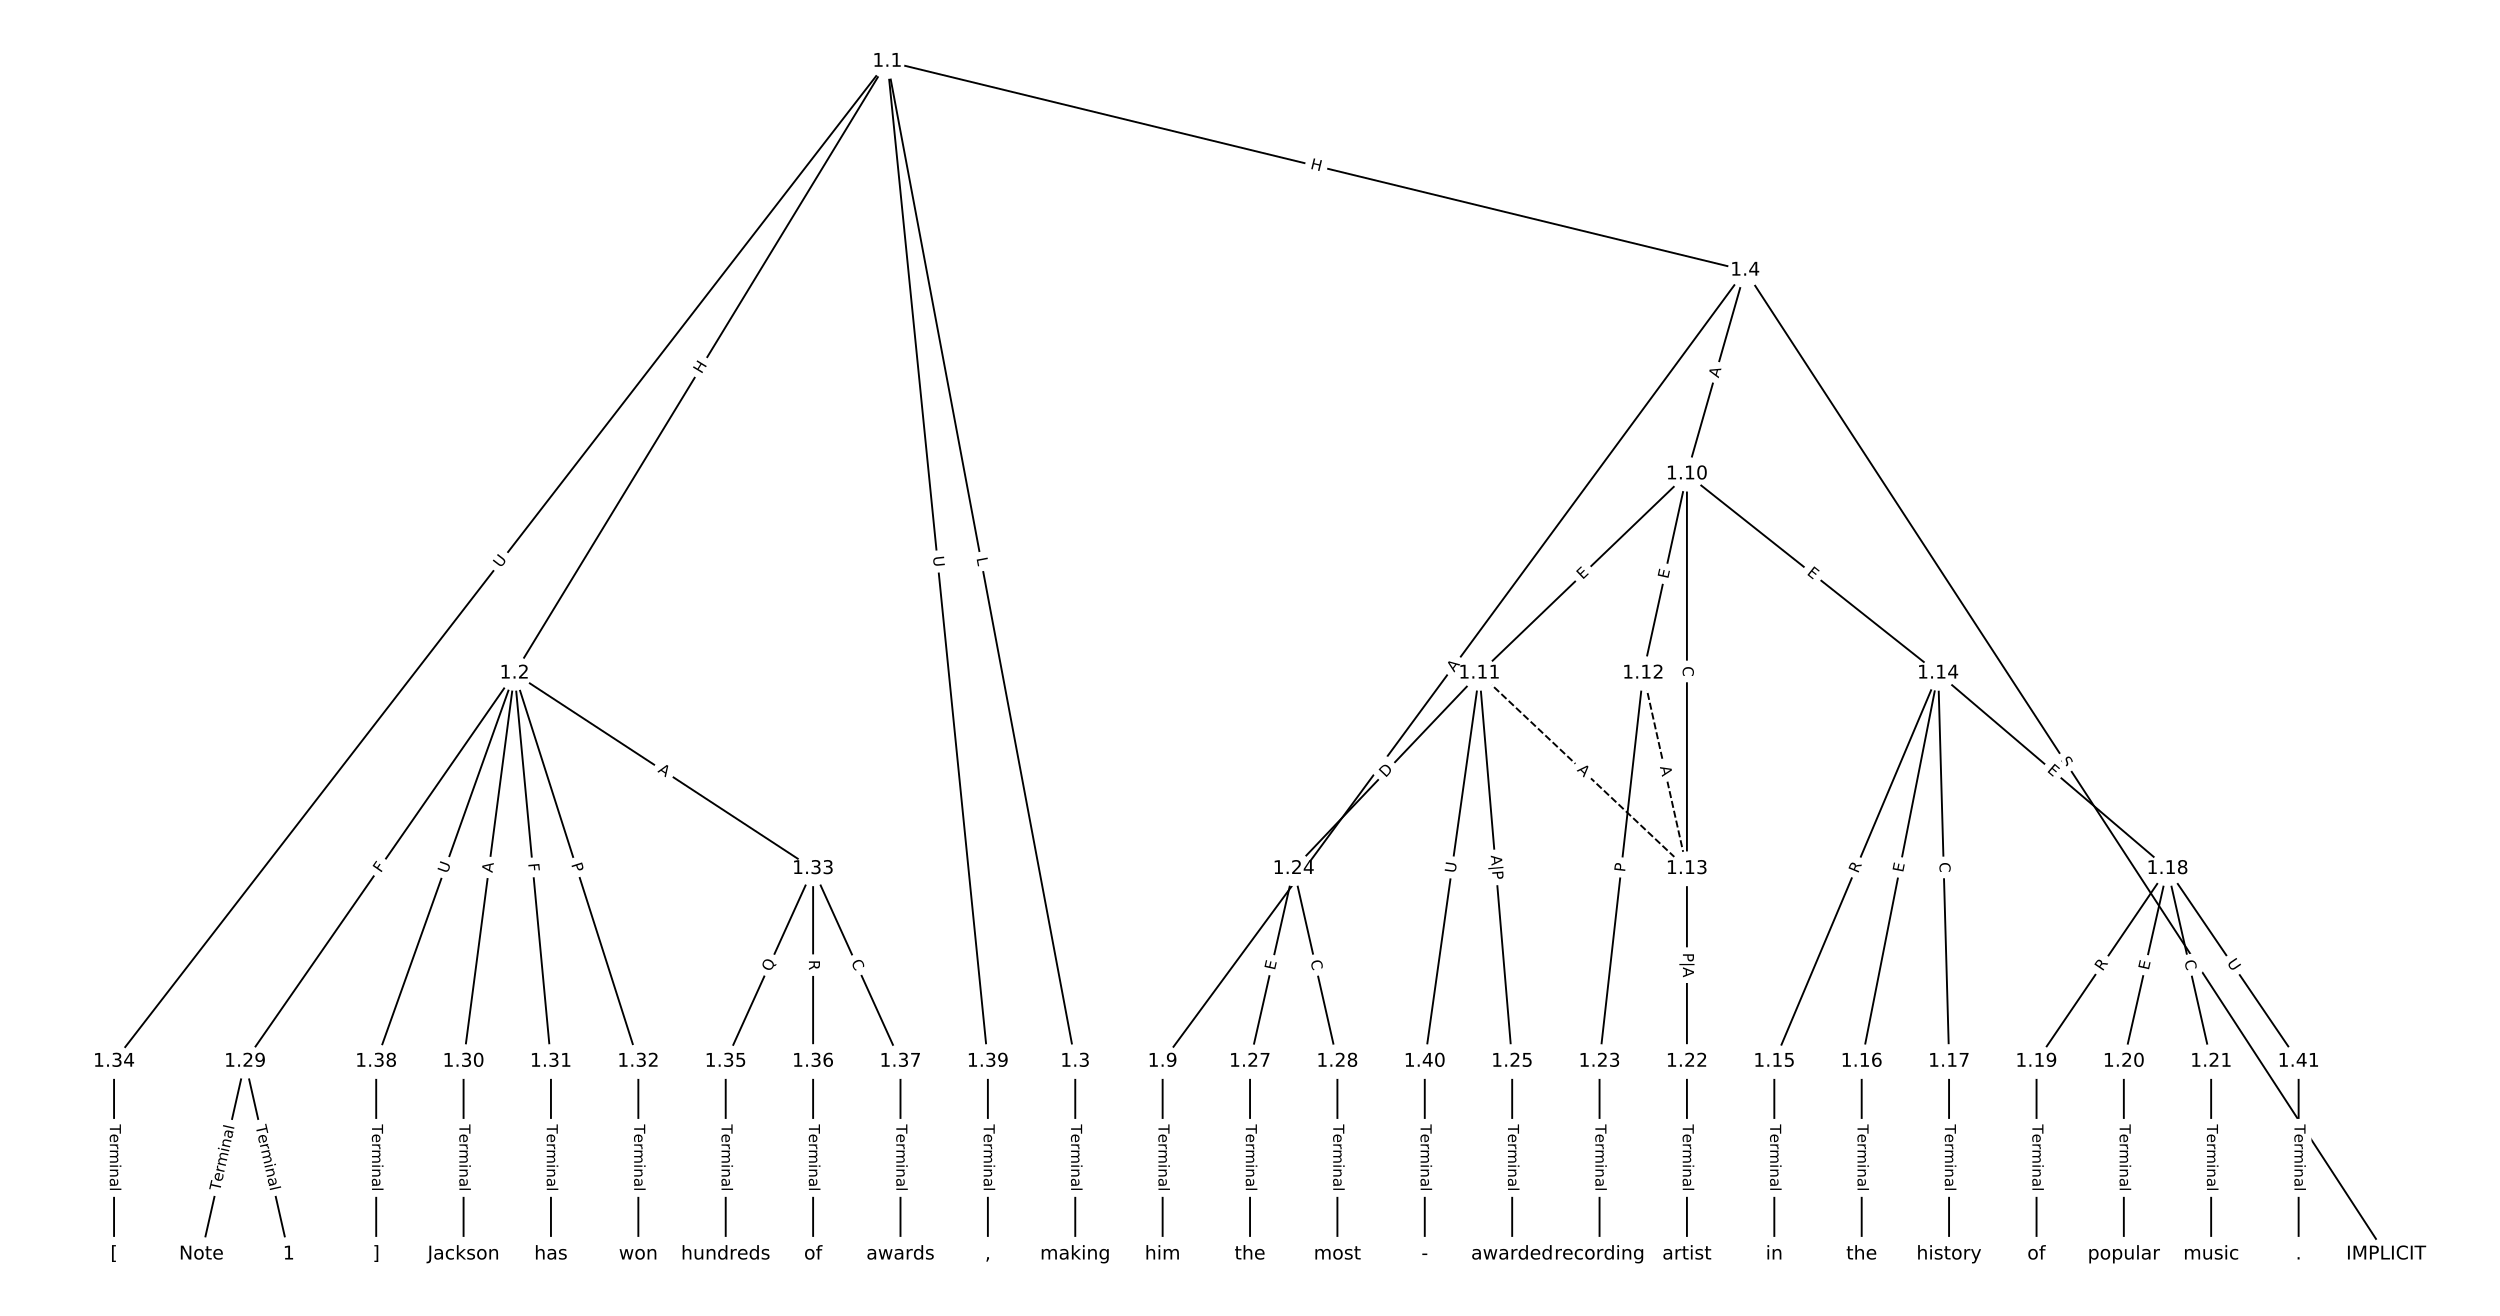 <?xml version="1.0" encoding="UTF-8"?>
<!DOCTYPE svg  PUBLIC '-//W3C//DTD SVG 1.1//EN'  'http://www.w3.org/Graphics/SVG/1.1/DTD/svg11.dtd'>
<svg width="1317.3pt" height="693.33pt" version="1.1" viewBox="0 0 1317.3 693.33" xmlns="http://www.w3.org/2000/svg" xmlns:xlink="http://www.w3.org/1999/xlink">
<defs>
<style type="text/css">*{stroke-linecap:butt;stroke-linejoin:round;}</style>
</defs>
<path d="m0 693.33h1317.3v-693.33h-1317.3z" fill="#fff"/>
<g fill="none" stroke="#000">
<path d="m467.58 32.429-196.45 322.38" clip-path="url(#a)"/>
<path d="m467.58 32.429 98.994 526.92" clip-path="url(#a)"/>
<path d="m467.58 32.429 452 110.08" clip-path="url(#a)"/>
<path d="m467.58 32.429-407.49 526.92" clip-path="url(#a)"/>
<path d="m467.58 32.429 52.95 526.92" clip-path="url(#a)"/>
<path d="m271.13 354.81-141.97 204.53" clip-path="url(#a)"/>
<path d="m271.13 354.81-26.859 204.53" clip-path="url(#a)"/>
<path d="m271.13 354.81 19.185 204.53" clip-path="url(#a)"/>
<path d="m271.13 354.81 65.229 204.53" clip-path="url(#a)"/>
<path d="m271.13 354.81 157.32 102.97" clip-path="url(#a)"/>
<path d="m271.13 354.81-72.903 204.53" clip-path="url(#a)"/>
<path d="m566.58 559.34v101.56" clip-path="url(#a)"/>
<path d="m919.58 142.51 337.65 518.4" clip-path="url(#a)"/>
<path d="m919.58 142.51-306.96 416.84" clip-path="url(#a)"/>
<path d="m919.58 142.51-30.696 107.35" clip-path="url(#a)"/>
<path d="m612.62 559.34v101.56" clip-path="url(#a)"/>
<path d="m888.89 249.86-109.35 104.96" clip-path="url(#a)"/>
<path d="m888.89 249.86-23.022 104.96" clip-path="url(#a)"/>
<path d="m888.89 249.86v207.93" clip-path="url(#a)"/>
<path d="m888.89 249.86 132.38 104.96" clip-path="url(#a)"/>
<path d="m779.53 354.81 109.35 102.97" clip-path="url(#a)" stroke-dasharray="3.7,1.6"/>
<path d="m779.53 354.81-97.843 102.97" clip-path="url(#a)"/>
<path d="m779.53 354.81 17.266 204.53" clip-path="url(#a)"/>
<path d="m779.53 354.81-28.777 204.53" clip-path="url(#a)"/>
<path d="m865.86 354.81 23.022 102.97" clip-path="url(#a)" stroke-dasharray="3.7,1.6"/>
<path d="m865.86 354.81-23.022 204.53" clip-path="url(#a)"/>
<path d="m888.89 457.78v101.56" clip-path="url(#a)"/>
<path d="m1021.3 354.81-86.332 204.53" clip-path="url(#a)"/>
<path d="m1021.3 354.81-40.288 204.53" clip-path="url(#a)"/>
<path d="m1021.3 354.81 5.755 204.53" clip-path="url(#a)"/>
<path d="m1021.3 354.81 120.87 102.97" clip-path="url(#a)"/>
<path d="m934.93 559.34v101.56" clip-path="url(#a)"/>
<path d="m980.97 559.34v101.56" clip-path="url(#a)"/>
<path d="m1027 559.34v101.56" clip-path="url(#a)"/>
<path d="m1142.1 457.78-69.066 101.56" clip-path="url(#a)"/>
<path d="m1142.1 457.78-23.022 101.56" clip-path="url(#a)"/>
<path d="m1142.1 457.78 23.022 101.56" clip-path="url(#a)"/>
<path d="m1142.1 457.78 69.066 101.56" clip-path="url(#a)"/>
<path d="m1073.1 559.34v101.56" clip-path="url(#a)"/>
<path d="m1119.1 559.34v101.56" clip-path="url(#a)"/>
<path d="m1165.1 559.34v101.56" clip-path="url(#a)"/>
<path d="m888.89 559.34v101.56" clip-path="url(#a)"/>
<path d="m842.84 559.34v101.56" clip-path="url(#a)"/>
<path d="m681.69 457.78-23.022 101.56" clip-path="url(#a)"/>
<path d="m681.69 457.78 23.022 101.56" clip-path="url(#a)"/>
<path d="m796.8 559.34v101.56" clip-path="url(#a)"/>
<path d="m658.67 559.34v101.56" clip-path="url(#a)"/>
<path d="m704.71 559.34v101.56" clip-path="url(#a)"/>
<path d="m129.16 559.34-23.022 101.56" clip-path="url(#a)"/>
<path d="m129.16 559.34 23.022 101.56" clip-path="url(#a)"/>
<path d="m244.27 559.34v101.56" clip-path="url(#a)"/>
<path d="m290.32 559.34v101.56" clip-path="url(#a)"/>
<path d="m336.36 559.34v101.56" clip-path="url(#a)"/>
<path d="m428.45 457.78-46.044 101.56" clip-path="url(#a)"/>
<path d="m428.45 457.78v101.56" clip-path="url(#a)"/>
<path d="m428.45 457.78 46.044 101.56" clip-path="url(#a)"/>
<path d="m60.097 559.34v101.56" clip-path="url(#a)"/>
<path d="m382.4 559.34v101.56" clip-path="url(#a)"/>
<path d="m428.45 559.34v101.56" clip-path="url(#a)"/>
<path d="m474.49 559.34v101.56" clip-path="url(#a)"/>
<path d="m198.23 559.34v101.56" clip-path="url(#a)"/>
<path d="m520.54 559.34v101.56" clip-path="url(#a)"/>
<path d="m750.75 559.34v101.56" clip-path="url(#a)"/>
<path d="m1211.2 559.34v101.56" clip-path="url(#a)"/>
</g>
<path d="m373.15 199.45 3.131-5.138q1.249-2.05-0.801-3.298l-6.612-4.029q-2.05-1.249-3.298 0.801l-3.131 5.138q-1.249 2.05 0.801 3.298l6.612 4.029q2.05 1.249 3.298-0.801z" clip-path="url(#a)" fill="#fff" stroke="#fff"/>
<g clip-path="url(#a)">
<defs>
<path id="ak" d="m9.812 72.906h9.859v-29.891h35.844v29.891h9.859v-72.906h-9.859v34.719h-35.844v-34.719h-9.859z"/>
</defs>
<g transform="translate(369.68 197.34) rotate(-58.643) scale(.08 -.08)">
<use xlink:href="#ak"/>
</g>
</g>
<path d="m510.51 294.85 0.823 4.381q0.443 2.359 2.802 1.916l7.609-1.43q2.359-0.443 1.916-2.802l-0.823-4.381q-0.443-2.359-2.802-1.916l-7.609 1.43q-2.359 0.443-1.916 2.802z" clip-path="url(#a)" fill="#fff" stroke="#fff"/>
<g clip-path="url(#a)">
<defs>
<path id="aj" d="m9.812 72.906h9.859v-64.609h35.5v-8.297h-45.359z"/>
</defs>
<g transform="translate(514.5 294.1) rotate(79.36) scale(.08 -.08)">
<use xlink:href="#aj"/>
</g>
</g>
<path d="m689.18 92.85 5.845 1.424q2.332 0.568 2.9-1.764l1.832-7.523q0.568-2.332-1.764-2.9l-5.845-1.424q-2.332-0.568-2.9 1.764l-1.832 7.523q-0.568 2.332 1.764 2.9z" clip-path="url(#a)" fill="#fff" stroke="#fff"/>
<g clip-path="url(#a)">
<g transform="translate(690.14 88.901) rotate(13.687) scale(.08 -.08)">
<use xlink:href="#ak"/>
</g>
</g>
<path d="m267.01 302.04 3.582-4.632q1.468-1.899-0.43-3.367l-6.125-4.737q-1.899-1.468-3.367 0.43l-3.582 4.632q-1.468 1.899 0.43 3.367l6.125 4.737q1.899 1.468 3.367-0.43z" clip-path="url(#a)" fill="#fff" stroke="#fff"/>
<g clip-path="url(#a)">
<defs>
<path id="x" d="m8.688 72.906h9.922v-44.297q0-11.719 4.234-16.875 4.25-5.141 13.781-5.141 9.469 0 13.719 5.141 4.25 5.156 4.25 16.875v44.297h9.906v-45.516q0-14.25-7.062-21.531-7.047-7.281-20.812-7.281-13.828 0-20.891 7.281-7.047 7.281-7.047 21.531z"/>
</defs>
<g transform="translate(263.8 299.55) rotate(-52.284) scale(.08 -.08)">
<use xlink:href="#x"/>
</g>
</g>
<path d="m487.53 293.6 0.585 5.826q0.24 2.388 2.628 2.148l7.704-0.774q2.388-0.24 2.148-2.628l-0.585-5.826q-0.24-2.388-2.628-2.148l-7.704 0.774q-2.388 0.24-2.148 2.628z" clip-path="url(#a)" fill="#fff" stroke="#fff"/>
<g clip-path="url(#a)">
<g transform="translate(491.57 293.19) rotate(84.262) scale(.08 -.08)">
<use xlink:href="#x"/>
</g>
</g>
<path d="m203.99 462.54 2.624-3.78q1.369-1.972-0.603-3.34l-6.361-4.415q-1.972-1.369-3.34 0.603l-2.624 3.78q-1.369 1.972 0.603 3.34l6.361 4.415q1.972 1.369 3.34-0.603z" clip-path="url(#a)" fill="#fff" stroke="#fff"/>
<g clip-path="url(#a)">
<defs>
<path id="al" d="m9.812 72.906h41.891v-8.312h-32.031v-21.484h28.906v-8.297h-28.906v-34.812h-9.859z"/>
</defs>
<g transform="translate(200.65 460.23) rotate(-55.235) scale(.08 -.08)">
<use xlink:href="#al"/>
</g>
</g>
<path d="m263.56 460.61 0.713-5.426q0.312-2.38-2.067-2.692l-7.677-1.008q-2.38-0.312-2.692 2.067l-0.713 5.426q-0.312 2.38 2.067 2.692l7.677 1.008q2.38 0.312 2.692-2.067z" clip-path="url(#a)" fill="#fff" stroke="#fff"/>
<g clip-path="url(#a)">
<defs>
<path id="p" d="m34.188 63.188-13.391-36.281h26.812zm-5.578 9.719h11.188l27.781-72.906h-10.25l-6.641 18.703h-32.859l-6.641-18.703h-10.406z"/>
</defs>
<g transform="translate(259.53 460.08) rotate(-82.519) scale(.08 -.08)">
<use xlink:href="#p"/>
</g>
</g>
<path d="m274.26 455.37 0.43 4.581q0.224 2.389 2.614 2.165l7.709-0.723q2.389-0.224 2.165-2.614l-0.43-4.581q-0.224-2.389-2.614-2.165l-7.709 0.723q-2.389 0.224-2.165 2.614z" clip-path="url(#a)" fill="#fff" stroke="#fff"/>
<g clip-path="url(#a)">
<g transform="translate(278.31 454.99) rotate(84.641) scale(.08 -.08)">
<use xlink:href="#al"/>
</g>
</g>
<path d="m297.04 456.69 1.466 4.596q0.729 2.287 3.016 1.557l7.377-2.353q2.287-0.729 1.557-3.016l-1.466-4.596q-0.729-2.287-3.016-1.557l-7.377 2.353q-2.287 0.729-1.557 3.016z" clip-path="url(#a)" fill="#fff" stroke="#fff"/>
<g clip-path="url(#a)">
<defs>
<path id="y" d="m19.672 64.797v-27.391h12.406q6.891 0 10.641 3.562 3.766 3.562 3.766 10.156 0 6.547-3.766 10.109-3.75 3.562-10.641 3.562zm-9.859 8.109h22.266q12.266 0 18.531-5.547 6.281-5.547 6.281-16.234 0-10.797-6.281-16.312-6.266-5.516-18.531-5.516h-12.406v-29.297h-9.859z"/>
</defs>
<g transform="translate(300.91 455.45) rotate(72.312) scale(.08 -.08)">
<use xlink:href="#y"/>
</g>
</g>
<path d="m344.07 410.05 4.579 2.997q2.008 1.314 3.322-0.694l4.24-6.478q1.314-2.008-0.694-3.322l-4.579-2.997q-2.008-1.314-3.322 0.694l-4.24 6.478q-1.314 2.008 0.694 3.322z" clip-path="url(#a)" fill="#fff" stroke="#fff"/>
<g clip-path="url(#a)">
<g transform="translate(346.29 406.65) rotate(33.207) scale(.08 -.08)">
<use xlink:href="#p"/>
</g>
</g>
<path d="m239.6 461.94 1.966-5.515q0.806-2.261-1.455-3.067l-7.293-2.599q-2.261-0.806-3.067 1.455l-1.966 5.515q-0.806 2.261 1.455 3.067l7.293 2.599q2.261 0.806 3.067-1.455z" clip-path="url(#a)" fill="#fff" stroke="#fff"/>
<g clip-path="url(#a)">
<g transform="translate(235.78 460.58) rotate(-70.382) scale(.08 -.08)">
<use xlink:href="#x"/>
</g>
</g>
<path d="m560.31 592.48v35.285q0 2.4 2.4 2.4h7.742q2.4 0 2.4-2.4v-35.285q0-2.4-2.4-2.4h-7.742q-2.4 0-2.4 2.4z" clip-path="url(#a)" fill="#fff" stroke="#fff"/>
<g clip-path="url(#a)">
<defs>
<path id="k" d="m-0.297 72.906h61.672v-8.312h-25.875v-64.594h-9.906v64.594h-25.891z"/>
<path id="i" d="m56.203 29.594v-4.391h-41.312q0.594-9.281 5.594-14.141t13.938-4.859q5.172 0 10.031 1.266t9.656 3.812v-8.5q-4.844-2.047-9.922-3.125t-10.297-1.078q-13.094 0-20.734 7.609-7.641 7.625-7.641 20.625 0 13.422 7.25 21.297 7.25 7.891 19.562 7.891 11.031 0 17.453-7.109 6.422-7.094 6.422-19.297zm-8.984 2.641q-0.094 7.359-4.125 11.75-4.031 4.406-10.672 4.406-7.516 0-12.031-4.25t-5.203-11.969z"/>
<path id="f" d="m41.109 46.297q-1.516 0.875-3.297 1.281-1.781 0.422-3.922 0.422-7.625 0-11.703-4.953t-4.078-14.234v-28.812h-9.031v54.688h9.031v-8.5q2.844 4.984 7.375 7.391 4.547 2.422 11.047 2.422 0.922 0 2.047-0.125 1.125-0.109 2.484-0.359z"/>
<path id="j" d="m52 44.188q3.375 6.062 8.062 8.938t11.031 2.875q8.547 0 13.188-5.984 4.641-5.969 4.641-17v-33.016h-9.031v32.719q0 7.859-2.797 11.656-2.781 3.812-8.484 3.812-6.984 0-11.047-4.641-4.047-4.625-4.047-12.641v-30.906h-9.031v32.719q0 7.906-2.781 11.688t-8.594 3.781q-6.891 0-10.953-4.656-4.047-4.656-4.047-12.625v-30.906h-9.031v54.688h9.031v-8.5q3.078 5.031 7.375 7.422t10.203 2.391q5.969 0 10.141-3.031 4.172-3.016 6.172-8.781z"/>
<path id="g" d="m9.422 54.688h8.984v-54.688h-8.984zm0 21.297h8.984v-11.391h-8.984z"/>
<path id="h" d="m54.891 33.016v-33.016h-8.984v32.719q0 7.766-3.031 11.609-3.031 3.859-9.078 3.859-7.281 0-11.484-4.641-4.203-4.625-4.203-12.641v-30.906h-9.031v54.688h9.031v-8.5q3.234 4.938 7.594 7.375 4.375 2.438 10.094 2.438 9.422 0 14.25-5.828 4.844-5.828 4.844-17.156z"/>
<path id="e" d="m34.281 27.484q-10.891 0-15.094-2.484t-4.203-8.5q0-4.781 3.156-7.594 3.156-2.797 8.562-2.797 7.484 0 12 5.297t4.516 14.078v2zm17.922 3.719v-31.203h-8.984v8.297q-3.078-4.969-7.672-7.344t-11.234-2.375q-8.391 0-13.359 4.719-4.953 4.719-4.953 12.625 0 9.219 6.172 13.906 6.188 4.688 18.438 4.688h12.609v0.891q0 6.203-4.078 9.594t-11.453 3.391q-4.688 0-9.141-1.125-4.438-1.125-8.531-3.375v8.312q4.922 1.906 9.562 2.844 4.641 0.953 9.031 0.953 11.875 0 17.734-6.156 5.859-6.141 5.859-18.641z"/>
<path id="l" d="m9.422 75.984h8.984v-75.984h-8.984z"/>
</defs>
<g transform="translate(564.37 592.48) rotate(90) scale(.08 -.08)">
<use xlink:href="#k"/>
<use x="60.818" xlink:href="#i"/>
<use x="122.342" xlink:href="#f"/>
<use x="163.439" xlink:href="#j"/>
<use x="260.852" xlink:href="#g"/>
<use x="288.635" xlink:href="#h"/>
<use x="352.014" xlink:href="#e"/>
<use x="413.293" xlink:href="#l"/>
</g>
</g>
<path d="m1081.8 403 2.772 4.256q1.31 2.011 3.321 0.701l6.488-4.226q2.011-1.31 0.701-3.321l-2.772-4.256q-1.31-2.011-3.321-0.701l-6.488 4.226q-2.011 1.31-0.701 3.321z" clip-path="url(#a)" fill="#fff" stroke="#fff"/>
<g clip-path="url(#a)">
<defs>
<path id="au" d="m53.516 70.516v-9.625q-5.609 2.688-10.594 4-4.984 1.328-9.625 1.328-8.047 0-12.422-3.125t-4.375-8.891q0-4.844 2.906-7.312 2.906-2.453 11.016-3.969l5.953-1.219q11.031-2.109 16.281-7.406t5.25-14.172q0-10.609-7.109-16.078-7.094-5.469-20.812-5.469-5.172 0-11.016 1.172-5.828 1.172-12.078 3.469v10.156q6-3.359 11.766-5.078 5.766-1.703 11.328-1.703 8.438 0 13.031 3.312 4.594 3.328 4.594 9.484 0 5.359-3.297 8.391t-10.812 4.547l-6.016 1.172q-11.031 2.188-15.969 6.875-4.922 4.688-4.922 13.047 0 9.672 6.812 15.234t18.766 5.562q5.141 0 10.453-0.938 5.328-0.922 10.891-2.766z"/>
</defs>
<g transform="translate(1085.2 400.78) rotate(56.922) scale(.08 -.08)">
<use xlink:href="#au"/>
</g>
</g>
<path d="m769.53 356.85 3.245-4.407q1.423-1.933-0.509-3.356l-6.234-4.591q-1.933-1.423-3.356 0.509l-3.245 4.407q-1.423 1.933 0.509 3.356l6.234 4.591q1.933 1.423 3.356-0.509z" clip-path="url(#a)" fill="#fff" stroke="#fff"/>
<g clip-path="url(#a)">
<g transform="translate(766.26 354.44) rotate(-53.632) scale(.08 -.08)">
<use xlink:href="#p"/>
</g>
</g>
<path d="m909.51 200.54 1.505-5.262q0.66-2.308-1.648-2.967l-7.444-2.129q-2.308-0.66-2.967 1.648l-1.505 5.262q-0.66 2.308 1.648 2.967l7.444 2.129q2.308 0.66 2.967-1.648z" clip-path="url(#a)" fill="#fff" stroke="#fff"/>
<g clip-path="url(#a)">
<g transform="translate(905.6 199.42) rotate(-74.042) scale(.08 -.08)">
<use xlink:href="#p"/>
</g>
</g>
<path d="m606.35 592.48v35.285q0 2.4 2.4 2.4h7.742q2.4 0 2.4-2.4v-35.285q0-2.4-2.4-2.4h-7.742q-2.4 0-2.4 2.4z" clip-path="url(#a)" fill="#fff" stroke="#fff"/>
<g clip-path="url(#a)">
<g transform="translate(610.42 592.48) rotate(90) scale(.08 -.08)">
<use xlink:href="#k"/>
<use x="60.818" xlink:href="#i"/>
<use x="122.342" xlink:href="#f"/>
<use x="163.439" xlink:href="#j"/>
<use x="260.852" xlink:href="#g"/>
<use x="288.635" xlink:href="#h"/>
<use x="352.014" xlink:href="#e"/>
<use x="413.293" xlink:href="#l"/>
</g>
</g>
<path d="m836.73 308.61 3.647-3.5q1.732-1.662 0.07-3.393l-5.361-5.586q-1.662-1.732-3.393-0.07l-3.647 3.5q-1.732 1.662-0.07 3.393l5.361 5.586q1.662 1.732 3.393 0.07z" clip-path="url(#a)" fill="#fff" stroke="#fff"/>
<g clip-path="url(#a)">
<defs>
<path id="r" d="m9.812 72.906h46.094v-8.312h-36.234v-21.578h34.719v-8.297h-34.719v-26.422h37.109v-8.297h-46.969z"/>
</defs>
<g transform="translate(833.91 305.68) rotate(-43.824) scale(.08 -.08)">
<use xlink:href="#r"/>
</g>
</g>
<path d="m882.96 306.15 1.083-4.938q0.514-2.344-1.83-2.858l-7.563-1.659q-2.344-0.514-2.858 1.83l-1.083 4.938q-0.514 2.344 1.83 2.858l7.563 1.659q2.344 0.514 2.858-1.83z" clip-path="url(#a)" fill="#fff" stroke="#fff"/>
<g clip-path="url(#a)">
<g transform="translate(878.99 305.28) rotate(-77.628) scale(.08 -.08)">
<use xlink:href="#r"/>
</g>
</g>
<path d="m882.61 351.03v5.586q0 2.4 2.4 2.4h7.742q2.4 0 2.4-2.4v-5.586q0-2.4-2.4-2.4h-7.742q-2.4 0-2.4 2.4z" clip-path="url(#a)" fill="#fff" stroke="#fff"/>
<g clip-path="url(#a)">
<defs>
<path id="t" d="m64.406 67.281v-10.391q-4.984 4.641-10.625 6.922-5.641 2.297-11.984 2.297-12.5 0-19.141-7.641t-6.641-22.094q0-14.406 6.641-22.047t19.141-7.641q6.344 0 11.984 2.297t10.625 6.938v-10.312q-5.172-3.516-10.969-5.281-5.781-1.75-12.219-1.75-16.562 0-26.094 10.125-9.516 10.141-9.516 27.672 0 17.578 9.516 27.703 9.531 10.141 26.094 10.141 6.531 0 12.312-1.734 5.797-1.734 10.875-5.203z"/>
</defs>
<g transform="translate(886.68 351.03) rotate(90) scale(.08 -.08)">
<use xlink:href="#t"/>
</g>
</g>
<path d="m949.2 305.68 3.961 3.141q1.881 1.491 3.372-0.39l4.81-6.067q1.491-1.881-0.39-3.372l-3.961-3.141q-1.881-1.491-3.372 0.39l-4.81 6.067q-1.491 1.881 0.39 3.372z" clip-path="url(#a)" fill="#fff" stroke="#fff"/>
<g clip-path="url(#a)">
<g transform="translate(951.72 302.49) rotate(38.41) scale(.08 -.08)">
<use xlink:href="#r"/>
</g>
</g>
<path d="m827.92 408.99 3.984 3.752q1.747 1.645 3.393-0.102l5.308-5.637q1.645-1.747-0.102-3.393l-3.984-3.752q-1.747-1.645-3.393 0.102l-5.308 5.637q-1.645 1.747 0.102 3.393z" clip-path="url(#a)" fill="#fff" stroke="#fff"/>
<g clip-path="url(#a)">
<g transform="translate(830.7 406.03) rotate(43.279) scale(.08 -.08)">
<use xlink:href="#p"/>
</g>
</g>
<path d="m733.03 412.85 4.243-4.466q1.653-1.74-0.087-3.393l-5.613-5.333q-1.74-1.653-3.393 0.087l-4.243 4.466q-1.653 1.74 0.087 3.393l5.613 5.333q1.74 1.653 3.393-0.087z" clip-path="url(#a)" fill="#fff" stroke="#fff"/>
<g clip-path="url(#a)">
<defs>
<path id="az" d="m19.672 64.797v-56.688h11.922q15.094 0 22.094 6.828 7 6.844 7 21.594 0 14.641-7 21.453t-22.094 6.812zm-9.859 8.109h20.266q21.188 0 31.094-8.812 9.922-8.812 9.922-27.562 0-18.859-9.969-27.703-9.953-8.828-31.047-8.828h-20.266z"/>
</defs>
<g transform="translate(730.09 410.05) rotate(-46.463) scale(.08 -.08)">
<use xlink:href="#az"/>
</g>
</g>
<path d="m781.24 451.14 1.093 12.945q0.202 2.392 2.593 2.19l7.972-0.673q2.392-0.202 2.19-2.593l-1.093-12.945q-0.202-2.392-2.593-2.19l-7.972 0.673q-2.392 0.202-2.19 2.593z" clip-path="url(#a)" fill="#fff" stroke="#fff"/>
<g clip-path="url(#a)">
<defs>
<path id="an" d="m21 76.422v-100h-8.297v100z"/>
</defs>
<g transform="translate(785.51 450.78) rotate(85.175) scale(.08 -.08)">
<use xlink:href="#p"/>
<use x="68.408" xlink:href="#an"/>
<use x="102.1" xlink:href="#y"/>
</g>
</g>
<path d="m770.95 460.85 0.816-5.798q0.334-2.377-2.042-2.711l-7.667-1.079q-2.377-0.334-2.711 2.042l-0.816 5.798q-0.334 2.377 2.042 2.711l7.667 1.079q2.377 0.334 2.711-2.042z" clip-path="url(#a)" fill="#fff" stroke="#fff"/>
<g clip-path="url(#a)">
<g transform="translate(766.92 460.28) rotate(-81.991) scale(.08 -.08)">
<use xlink:href="#x"/>
</g>
</g>
<path d="m870.66 405 1.194 5.341q0.524 2.342 2.866 1.819l7.556-1.689q2.342-0.524 1.819-2.866l-1.194-5.341q-0.524-2.342-2.866-1.819l-7.556 1.689q-2.342 0.524-1.819 2.866z" clip-path="url(#a)" fill="#fff" stroke="#fff"/>
<g clip-path="url(#a)">
<g transform="translate(874.62 404.11) rotate(77.397) scale(.08 -.08)">
<use xlink:href="#p"/>
</g>
</g>
<path d="m860.32 460.18 0.54-4.793q0.268-2.385-2.116-2.653l-7.694-0.866q-2.385-0.268-2.653 2.116l-0.54 4.793q-0.268 2.385 2.116 2.653l7.694 0.866q2.385 0.268 2.653-2.116z" clip-path="url(#a)" fill="#fff" stroke="#fff"/>
<g clip-path="url(#a)">
<g transform="translate(856.28 459.72) rotate(-83.578) scale(.08 -.08)">
<use xlink:href="#y"/>
</g>
</g>
<path d="m882.49 502.07v12.991q0 2.4 2.4 2.4h8q2.4 0 2.4-2.4v-12.991q0-2.4-2.4-2.4h-8q-2.4 0-2.4 2.4z" clip-path="url(#a)" fill="#fff" stroke="#fff"/>
<g clip-path="url(#a)">
<g transform="translate(886.77 502.07) rotate(90) scale(.08 -.08)">
<use xlink:href="#y"/>
<use x="60.303" xlink:href="#an"/>
<use x="93.994" xlink:href="#p"/>
</g>
</g>
<path d="m982.79 462.08 2.162-5.121q0.933-2.211-1.278-3.144l-7.133-3.011q-2.211-0.933-3.144 1.278l-2.162 5.121q-0.933 2.211 1.278 3.144l7.133 3.011q2.211 0.933 3.144-1.278z" clip-path="url(#a)" fill="#fff" stroke="#fff"/>
<g clip-path="url(#a)">
<defs>
<path id="ac" d="m44.391 34.188q3.172-1.078 6.172-4.594t6.031-9.672l10.016-19.922h-10.609l-9.312 18.703q-3.625 7.328-7.016 9.719t-9.25 2.391h-10.75v-30.812h-9.859v72.906h22.266q12.5 0 18.656-5.234 6.156-5.219 6.156-15.766 0-6.891-3.203-11.438-3.203-4.531-9.297-6.281zm-24.719 30.609v-25.875h12.406q7.125 0 10.766 3.297t3.641 9.688-3.641 9.641-10.766 3.25z"/>
</defs>
<g transform="translate(979.05 460.5) rotate(-67.116) scale(.08 -.08)">
<use xlink:href="#ac"/>
</g>
</g>
<path d="m1006.8 460.77 0.977-4.96q0.464-2.355-1.891-2.819l-7.596-1.496q-2.355-0.464-2.819 1.891l-0.977 4.96q-0.464 2.355 1.891 2.819l7.596 1.496q2.355 0.464 2.819-1.891z" clip-path="url(#a)" fill="#fff" stroke="#fff"/>
<g clip-path="url(#a)">
<g transform="translate(1002.8 459.98) rotate(-78.857) scale(.08 -.08)">
<use xlink:href="#r"/>
</g>
</g>
<path d="m1017.8 454.46 0.157 5.584q0.068 2.399 2.467 2.332l7.739-0.218q2.399-0.068 2.332-2.467l-0.157-5.584q-0.068-2.399-2.467-2.332l-7.739 0.218q-2.399 0.068-2.332 2.467z" clip-path="url(#a)" fill="#fff" stroke="#fff"/>
<g clip-path="url(#a)">
<g transform="translate(1021.9 454.35) rotate(88.388) scale(.08 -.08)">
<use xlink:href="#t"/>
</g>
</g>
<path d="m1075.7 409.43 3.848 3.278q1.827 1.556 3.383-0.27l5.021-5.894q1.556-1.827-0.27-3.383l-3.848-3.278q-1.827-1.556-3.383 0.27l-5.021 5.894q-1.556 1.827 0.27 3.383z" clip-path="url(#a)" fill="#fff" stroke="#fff"/>
<g clip-path="url(#a)">
<g transform="translate(1078.3 406.34) rotate(40.43) scale(.08 -.08)">
<use xlink:href="#r"/>
</g>
</g>
<path d="m928.66 592.48v35.285q0 2.4 2.4 2.4h7.742q2.4 0 2.4-2.4v-35.285q0-2.4-2.4-2.4h-7.742q-2.4 0-2.4 2.4z" clip-path="url(#a)" fill="#fff" stroke="#fff"/>
<g clip-path="url(#a)">
<g transform="translate(932.72 592.48) rotate(90) scale(.08 -.08)">
<use xlink:href="#k"/>
<use x="60.818" xlink:href="#i"/>
<use x="122.342" xlink:href="#f"/>
<use x="163.439" xlink:href="#j"/>
<use x="260.852" xlink:href="#g"/>
<use x="288.635" xlink:href="#h"/>
<use x="352.014" xlink:href="#e"/>
<use x="413.293" xlink:href="#l"/>
</g>
</g>
<path d="m974.7 592.48v35.285q0 2.4 2.4 2.4h7.742q2.4 0 2.4-2.4v-35.285q0-2.4-2.4-2.4h-7.742q-2.4 0-2.4 2.4z" clip-path="url(#a)" fill="#fff" stroke="#fff"/>
<g clip-path="url(#a)">
<g transform="translate(978.77 592.48) rotate(90) scale(.08 -.08)">
<use xlink:href="#k"/>
<use x="60.818" xlink:href="#i"/>
<use x="122.342" xlink:href="#f"/>
<use x="163.439" xlink:href="#j"/>
<use x="260.852" xlink:href="#g"/>
<use x="288.635" xlink:href="#h"/>
<use x="352.014" xlink:href="#e"/>
<use x="413.293" xlink:href="#l"/>
</g>
</g>
<path d="m1020.7 592.48v35.285q0 2.4 2.4 2.4h7.742q2.4 0 2.4-2.4v-35.285q0-2.4-2.4-2.4h-7.742q-2.4 0-2.4 2.4z" clip-path="url(#a)" fill="#fff" stroke="#fff"/>
<g clip-path="url(#a)">
<g transform="translate(1024.8 592.48) rotate(90) scale(.08 -.08)">
<use xlink:href="#k"/>
<use x="60.818" xlink:href="#i"/>
<use x="122.342" xlink:href="#f"/>
<use x="163.439" xlink:href="#j"/>
<use x="260.852" xlink:href="#g"/>
<use x="288.635" xlink:href="#h"/>
<use x="352.014" xlink:href="#e"/>
<use x="413.293" xlink:href="#l"/>
</g>
</g>
<path d="m1111.2 514.39 3.126-4.597q1.35-1.985-0.635-3.334l-6.402-4.354q-1.985-1.35-3.334 0.635l-3.126 4.597q-1.35 1.985 0.635 3.334l6.402 4.354q1.985 1.35 3.334-0.635z" clip-path="url(#a)" fill="#fff" stroke="#fff"/>
<g clip-path="url(#a)">
<g transform="translate(1107.9 512.1) rotate(-55.782) scale(.08 -.08)">
<use xlink:href="#ac"/>
</g>
</g>
<path d="m1136.2 512.42 1.117-4.93q0.531-2.341-1.81-2.871l-7.551-1.712q-2.341-0.531-2.871 1.81l-1.117 4.93q-0.531 2.341 1.81 2.871l7.551 1.712q2.341 0.531 2.871-1.81z" clip-path="url(#a)" fill="#fff" stroke="#fff"/>
<g clip-path="url(#a)">
<g transform="translate(1132.2 511.52) rotate(-77.228) scale(.08 -.08)">
<use xlink:href="#r"/>
</g>
</g>
<path d="m1146.9 507.23 1.235 5.448q0.531 2.341 2.871 1.81l7.551-1.712q2.341-0.531 1.81-2.871l-1.235-5.448q-0.531-2.341-2.871-1.81l-7.551 1.712q-2.341 0.531-1.81 2.871z" clip-path="url(#a)" fill="#fff" stroke="#fff"/>
<g clip-path="url(#a)">
<g transform="translate(1150.9 506.33) rotate(77.228) scale(.08 -.08)">
<use xlink:href="#t"/>
</g>
</g>
<path d="m1169.8 509.67 3.292 4.841q1.35 1.985 3.334 0.635l6.402-4.354q1.985-1.35 0.635-3.334l-3.292-4.841q-1.35-1.985-3.334-0.635l-6.402 4.354q-1.985 1.35-0.635 3.334z" clip-path="url(#a)" fill="#fff" stroke="#fff"/>
<g clip-path="url(#a)">
<g transform="translate(1173.2 507.39) rotate(55.782) scale(.08 -.08)">
<use xlink:href="#x"/>
</g>
</g>
<path d="m1066.8 592.48v35.285q0 2.4 2.4 2.4h7.742q2.4 0 2.4-2.4v-35.285q0-2.4-2.4-2.4h-7.742q-2.4 0-2.4 2.4z" clip-path="url(#a)" fill="#fff" stroke="#fff"/>
<g clip-path="url(#a)">
<g transform="translate(1070.9 592.48) rotate(90) scale(.08 -.08)">
<use xlink:href="#k"/>
<use x="60.818" xlink:href="#i"/>
<use x="122.342" xlink:href="#f"/>
<use x="163.439" xlink:href="#j"/>
<use x="260.852" xlink:href="#g"/>
<use x="288.635" xlink:href="#h"/>
<use x="352.014" xlink:href="#e"/>
<use x="413.293" xlink:href="#l"/>
</g>
</g>
<path d="m1112.8 592.48v35.285q0 2.4 2.4 2.4h7.742q2.4 0 2.4-2.4v-35.285q0-2.4-2.4-2.4h-7.742q-2.4 0-2.4 2.4z" clip-path="url(#a)" fill="#fff" stroke="#fff"/>
<g clip-path="url(#a)">
<g transform="translate(1116.9 592.48) rotate(90) scale(.08 -.08)">
<use xlink:href="#k"/>
<use x="60.818" xlink:href="#i"/>
<use x="122.342" xlink:href="#f"/>
<use x="163.439" xlink:href="#j"/>
<use x="260.852" xlink:href="#g"/>
<use x="288.635" xlink:href="#h"/>
<use x="352.014" xlink:href="#e"/>
<use x="413.293" xlink:href="#l"/>
</g>
</g>
<path d="m1158.9 592.48v35.285q0 2.4 2.4 2.4h7.742q2.4 0 2.4-2.4v-35.285q0-2.4-2.4-2.4h-7.742q-2.4 0-2.4 2.4z" clip-path="url(#a)" fill="#fff" stroke="#fff"/>
<g clip-path="url(#a)">
<g transform="translate(1162.9 592.48) rotate(90) scale(.08 -.08)">
<use xlink:href="#k"/>
<use x="60.818" xlink:href="#i"/>
<use x="122.342" xlink:href="#f"/>
<use x="163.439" xlink:href="#j"/>
<use x="260.852" xlink:href="#g"/>
<use x="288.635" xlink:href="#h"/>
<use x="352.014" xlink:href="#e"/>
<use x="413.293" xlink:href="#l"/>
</g>
</g>
<path d="m882.61 592.48v35.285q0 2.4 2.4 2.4h7.742q2.4 0 2.4-2.4v-35.285q0-2.4-2.4-2.4h-7.742q-2.4 0-2.4 2.4z" clip-path="url(#a)" fill="#fff" stroke="#fff"/>
<g clip-path="url(#a)">
<g transform="translate(886.68 592.48) rotate(90) scale(.08 -.08)">
<use xlink:href="#k"/>
<use x="60.818" xlink:href="#i"/>
<use x="122.342" xlink:href="#f"/>
<use x="163.439" xlink:href="#j"/>
<use x="260.852" xlink:href="#g"/>
<use x="288.635" xlink:href="#h"/>
<use x="352.014" xlink:href="#e"/>
<use x="413.293" xlink:href="#l"/>
</g>
</g>
<path d="m836.57 592.48v35.285q0 2.4 2.4 2.4h7.742q2.4 0 2.4-2.4v-35.285q0-2.4-2.4-2.4h-7.742q-2.4 0-2.4 2.4z" clip-path="url(#a)" fill="#fff" stroke="#fff"/>
<g clip-path="url(#a)">
<g transform="translate(840.63 592.48) rotate(90) scale(.08 -.08)">
<use xlink:href="#k"/>
<use x="60.818" xlink:href="#i"/>
<use x="122.342" xlink:href="#f"/>
<use x="163.439" xlink:href="#j"/>
<use x="260.852" xlink:href="#g"/>
<use x="288.635" xlink:href="#h"/>
<use x="352.014" xlink:href="#e"/>
<use x="413.293" xlink:href="#l"/>
</g>
</g>
<path d="m675.73 512.42 1.117-4.93q0.531-2.341-1.81-2.871l-7.551-1.712q-2.341-0.531-2.871 1.81l-1.117 4.93q-0.531 2.341 1.81 2.871l7.551 1.712q2.341 0.531 2.871-1.81z" clip-path="url(#a)" fill="#fff" stroke="#fff"/>
<g clip-path="url(#a)">
<g transform="translate(671.77 511.52) rotate(-77.228) scale(.08 -.08)">
<use xlink:href="#r"/>
</g>
</g>
<path d="m686.47 507.23 1.235 5.448q0.531 2.341 2.871 1.81l7.551-1.712q2.341-0.531 1.81-2.871l-1.235-5.448q-0.531-2.341-2.871-1.81l-7.551 1.712q-2.341 0.531-1.81 2.871z" clip-path="url(#a)" fill="#fff" stroke="#fff"/>
<g clip-path="url(#a)">
<g transform="translate(690.43 506.33) rotate(77.228) scale(.08 -.08)">
<use xlink:href="#t"/>
</g>
</g>
<path d="m790.53 592.48v35.285q0 2.4 2.4 2.4h7.742q2.4 0 2.4-2.4v-35.285q0-2.4-2.4-2.4h-7.742q-2.4 0-2.4 2.4z" clip-path="url(#a)" fill="#fff" stroke="#fff"/>
<g clip-path="url(#a)">
<g transform="translate(794.59 592.48) rotate(90) scale(.08 -.08)">
<use xlink:href="#k"/>
<use x="60.818" xlink:href="#i"/>
<use x="122.342" xlink:href="#f"/>
<use x="163.439" xlink:href="#j"/>
<use x="260.852" xlink:href="#g"/>
<use x="288.635" xlink:href="#h"/>
<use x="352.014" xlink:href="#e"/>
<use x="413.293" xlink:href="#l"/>
</g>
</g>
<path d="m652.4 592.48v35.285q0 2.4 2.4 2.4h7.742q2.4 0 2.4-2.4v-35.285q0-2.4-2.4-2.4h-7.742q-2.4 0-2.4 2.4z" clip-path="url(#a)" fill="#fff" stroke="#fff"/>
<g clip-path="url(#a)">
<g transform="translate(656.46 592.48) rotate(90) scale(.08 -.08)">
<use xlink:href="#k"/>
<use x="60.818" xlink:href="#i"/>
<use x="122.342" xlink:href="#f"/>
<use x="163.439" xlink:href="#j"/>
<use x="260.852" xlink:href="#g"/>
<use x="288.635" xlink:href="#h"/>
<use x="352.014" xlink:href="#e"/>
<use x="413.293" xlink:href="#l"/>
</g>
</g>
<path d="m698.44 592.48v35.285q0 2.4 2.4 2.4h7.742q2.4 0 2.4-2.4v-35.285q0-2.4-2.4-2.4h-7.742q-2.4 0-2.4 2.4z" clip-path="url(#a)" fill="#fff" stroke="#fff"/>
<g clip-path="url(#a)">
<g transform="translate(702.5 592.48) rotate(90) scale(.08 -.08)">
<use xlink:href="#k"/>
<use x="60.818" xlink:href="#i"/>
<use x="122.342" xlink:href="#f"/>
<use x="163.439" xlink:href="#j"/>
<use x="260.852" xlink:href="#g"/>
<use x="288.635" xlink:href="#h"/>
<use x="352.014" xlink:href="#e"/>
<use x="413.293" xlink:href="#l"/>
</g>
</g>
<path d="m119.87 628.72 7.801-34.412q0.531-2.341-1.81-2.871l-7.551-1.712q-2.341-0.531-2.871 1.81l-7.801 34.412q-0.531 2.341 1.81 2.871l7.551 1.712q2.341 0.531 2.871-1.81z" clip-path="url(#a)" fill="#fff" stroke="#fff"/>
<g clip-path="url(#a)">
<g transform="translate(115.9 627.82) rotate(-77.228) scale(.08 -.08)">
<use xlink:href="#k"/>
<use x="60.818" xlink:href="#i"/>
<use x="122.342" xlink:href="#f"/>
<use x="163.439" xlink:href="#j"/>
<use x="260.852" xlink:href="#g"/>
<use x="288.635" xlink:href="#h"/>
<use x="352.014" xlink:href="#e"/>
<use x="413.293" xlink:href="#l"/>
</g>
</g>
<path d="m130.66 594.31 7.801 34.412q0.531 2.341 2.871 1.81l7.551-1.712q2.341-0.531 1.81-2.871l-7.801-34.412q-0.531-2.341-2.871-1.81l-7.551 1.712q-2.341 0.531-1.81 2.871z" clip-path="url(#a)" fill="#fff" stroke="#fff"/>
<g clip-path="url(#a)">
<g transform="translate(134.62 593.41) rotate(77.228) scale(.08 -.08)">
<use xlink:href="#k"/>
<use x="60.818" xlink:href="#i"/>
<use x="122.342" xlink:href="#f"/>
<use x="163.439" xlink:href="#j"/>
<use x="260.852" xlink:href="#g"/>
<use x="288.635" xlink:href="#h"/>
<use x="352.014" xlink:href="#e"/>
<use x="413.293" xlink:href="#l"/>
</g>
</g>
<path d="m238 592.48v35.285q0 2.4 2.4 2.4h7.742q2.4 0 2.4-2.4v-35.285q0-2.4-2.4-2.4h-7.742q-2.4 0-2.4 2.4z" clip-path="url(#a)" fill="#fff" stroke="#fff"/>
<g clip-path="url(#a)">
<g transform="translate(242.06 592.48) rotate(90) scale(.08 -.08)">
<use xlink:href="#k"/>
<use x="60.818" xlink:href="#i"/>
<use x="122.342" xlink:href="#f"/>
<use x="163.439" xlink:href="#j"/>
<use x="260.852" xlink:href="#g"/>
<use x="288.635" xlink:href="#h"/>
<use x="352.014" xlink:href="#e"/>
<use x="413.293" xlink:href="#l"/>
</g>
</g>
<path d="m284.04 592.48v35.285q0 2.4 2.4 2.4h7.742q2.4 0 2.4-2.4v-35.285q0-2.4-2.4-2.4h-7.742q-2.4 0-2.4 2.4z" clip-path="url(#a)" fill="#fff" stroke="#fff"/>
<g clip-path="url(#a)">
<g transform="translate(288.11 592.48) rotate(90) scale(.08 -.08)">
<use xlink:href="#k"/>
<use x="60.818" xlink:href="#i"/>
<use x="122.342" xlink:href="#f"/>
<use x="163.439" xlink:href="#j"/>
<use x="260.852" xlink:href="#g"/>
<use x="288.635" xlink:href="#h"/>
<use x="352.014" xlink:href="#e"/>
<use x="413.293" xlink:href="#l"/>
</g>
</g>
<path d="m330.09 592.48v35.285q0 2.4 2.4 2.4h7.742q2.4 0 2.4-2.4v-35.285q0-2.4-2.4-2.4h-7.742q-2.4 0-2.4 2.4z" clip-path="url(#a)" fill="#fff" stroke="#fff"/>
<g clip-path="url(#a)">
<g transform="translate(334.15 592.48) rotate(90) scale(.08 -.08)">
<use xlink:href="#k"/>
<use x="60.818" xlink:href="#i"/>
<use x="122.342" xlink:href="#f"/>
<use x="163.439" xlink:href="#j"/>
<use x="260.852" xlink:href="#g"/>
<use x="288.635" xlink:href="#h"/>
<use x="352.014" xlink:href="#e"/>
<use x="413.293" xlink:href="#l"/>
</g>
</g>
<path d="m409.84 514.02 2.6-5.736q0.991-2.186-1.195-3.177l-7.052-3.197q-2.186-0.991-3.177 1.195l-2.6 5.736q-0.991 2.186 1.195 3.177l7.052 3.197q2.186 0.991 3.177-1.195z" clip-path="url(#a)" fill="#fff" stroke="#fff"/>
<g clip-path="url(#a)">
<defs>
<path id="av" d="m39.406 66.219q-10.75 0-17.078-8.016-6.312-8-6.312-21.828 0-13.766 6.312-21.781 6.328-8 17.078-8 10.734 0 17.016 8 6.281 8.016 6.281 21.781 0 13.828-6.281 21.828-6.281 8.016-17.016 8.016zm13.812-64.906 13-14.203h-11.922l-10.797 11.672q-1.609-0.094-2.469-0.141-0.844-0.062-1.625-0.062-15.375 0-24.594 10.281-9.203 10.281-9.203 27.516 0 17.281 9.203 27.562 9.219 10.281 24.594 10.281 15.328 0 24.5-10.281 9.188-10.281 9.188-27.562 0-12.688-5.109-21.734-5.094-9.031-14.766-13.328z"/>
</defs>
<g transform="translate(406.14 512.34) rotate(-65.612) scale(.08 -.08)">
<use xlink:href="#av"/>
</g>
</g>
<path d="m422.18 505.79v5.559q0 2.4 2.4 2.4h7.742q2.4 0 2.4-2.4v-5.559q0-2.4-2.4-2.4h-7.742q-2.4 0-2.4 2.4z" clip-path="url(#a)" fill="#fff" stroke="#fff"/>
<g clip-path="url(#a)">
<g transform="translate(426.24 505.79) rotate(90) scale(.08 -.08)">
<use xlink:href="#ac"/>
</g>
</g>
<path d="m444.6 508.61 2.307 5.088q0.991 2.186 3.177 1.195l7.052-3.197q2.186-0.991 1.195-3.177l-2.307-5.088q-0.991-2.186-3.177-1.195l-7.052 3.197q-2.186 0.991-1.195 3.177z" clip-path="url(#a)" fill="#fff" stroke="#fff"/>
<g clip-path="url(#a)">
<g transform="translate(448.31 506.93) rotate(65.612) scale(.08 -.08)">
<use xlink:href="#t"/>
</g>
</g>
<path d="m53.825 592.48v35.285q0 2.4 2.4 2.4h7.742q2.4 0 2.4-2.4v-35.285q0-2.4-2.4-2.4h-7.742q-2.4 0-2.4 2.4z" clip-path="url(#a)" fill="#fff" stroke="#fff"/>
<g clip-path="url(#a)">
<g transform="translate(57.889 592.48) rotate(90) scale(.08 -.08)">
<use xlink:href="#k"/>
<use x="60.818" xlink:href="#i"/>
<use x="122.342" xlink:href="#f"/>
<use x="163.439" xlink:href="#j"/>
<use x="260.852" xlink:href="#g"/>
<use x="288.635" xlink:href="#h"/>
<use x="352.014" xlink:href="#e"/>
<use x="413.293" xlink:href="#l"/>
</g>
</g>
<path d="m376.13 592.48v35.285q0 2.4 2.4 2.4h7.742q2.4 0 2.4-2.4v-35.285q0-2.4-2.4-2.4h-7.742q-2.4 0-2.4 2.4z" clip-path="url(#a)" fill="#fff" stroke="#fff"/>
<g clip-path="url(#a)">
<g transform="translate(380.2 592.48) rotate(90) scale(.08 -.08)">
<use xlink:href="#k"/>
<use x="60.818" xlink:href="#i"/>
<use x="122.342" xlink:href="#f"/>
<use x="163.439" xlink:href="#j"/>
<use x="260.852" xlink:href="#g"/>
<use x="288.635" xlink:href="#h"/>
<use x="352.014" xlink:href="#e"/>
<use x="413.293" xlink:href="#l"/>
</g>
</g>
<path d="m422.18 592.48v35.285q0 2.4 2.4 2.4h7.742q2.4 0 2.4-2.4v-35.285q0-2.4-2.4-2.4h-7.742q-2.4 0-2.4 2.4z" clip-path="url(#a)" fill="#fff" stroke="#fff"/>
<g clip-path="url(#a)">
<g transform="translate(426.24 592.48) rotate(90) scale(.08 -.08)">
<use xlink:href="#k"/>
<use x="60.818" xlink:href="#i"/>
<use x="122.342" xlink:href="#f"/>
<use x="163.439" xlink:href="#j"/>
<use x="260.852" xlink:href="#g"/>
<use x="288.635" xlink:href="#h"/>
<use x="352.014" xlink:href="#e"/>
<use x="413.293" xlink:href="#l"/>
</g>
</g>
<path d="m468.22 592.48v35.285q0 2.4 2.4 2.4h7.742q2.4 0 2.4-2.4v-35.285q0-2.4-2.4-2.4h-7.742q-2.4 0-2.4 2.4z" clip-path="url(#a)" fill="#fff" stroke="#fff"/>
<g clip-path="url(#a)">
<g transform="translate(472.28 592.48) rotate(90) scale(.08 -.08)">
<use xlink:href="#k"/>
<use x="60.818" xlink:href="#i"/>
<use x="122.342" xlink:href="#f"/>
<use x="163.439" xlink:href="#j"/>
<use x="260.852" xlink:href="#g"/>
<use x="288.635" xlink:href="#h"/>
<use x="352.014" xlink:href="#e"/>
<use x="413.293" xlink:href="#l"/>
</g>
</g>
<path d="m191.96 592.48v35.285q0 2.4 2.4 2.4h7.742q2.4 0 2.4-2.4v-35.285q0-2.4-2.4-2.4h-7.742q-2.4 0-2.4 2.4z" clip-path="url(#a)" fill="#fff" stroke="#fff"/>
<g clip-path="url(#a)">
<g transform="translate(196.02 592.48) rotate(90) scale(.08 -.08)">
<use xlink:href="#k"/>
<use x="60.818" xlink:href="#i"/>
<use x="122.342" xlink:href="#f"/>
<use x="163.439" xlink:href="#j"/>
<use x="260.852" xlink:href="#g"/>
<use x="288.635" xlink:href="#h"/>
<use x="352.014" xlink:href="#e"/>
<use x="413.293" xlink:href="#l"/>
</g>
</g>
<path d="m514.26 592.48v35.285q0 2.4 2.4 2.4h7.742q2.4 0 2.4-2.4v-35.285q0-2.4-2.4-2.4h-7.742q-2.4 0-2.4 2.4z" clip-path="url(#a)" fill="#fff" stroke="#fff"/>
<g clip-path="url(#a)">
<g transform="translate(518.33 592.48) rotate(90) scale(.08 -.08)">
<use xlink:href="#k"/>
<use x="60.818" xlink:href="#i"/>
<use x="122.342" xlink:href="#f"/>
<use x="163.439" xlink:href="#j"/>
<use x="260.852" xlink:href="#g"/>
<use x="288.635" xlink:href="#h"/>
<use x="352.014" xlink:href="#e"/>
<use x="413.293" xlink:href="#l"/>
</g>
</g>
<path d="m744.48 592.48v35.285q0 2.4 2.4 2.4h7.742q2.4 0 2.4-2.4v-35.285q0-2.4-2.4-2.4h-7.742q-2.4 0-2.4 2.4z" clip-path="url(#a)" fill="#fff" stroke="#fff"/>
<g clip-path="url(#a)">
<g transform="translate(748.55 592.48) rotate(90) scale(.08 -.08)">
<use xlink:href="#k"/>
<use x="60.818" xlink:href="#i"/>
<use x="122.342" xlink:href="#f"/>
<use x="163.439" xlink:href="#j"/>
<use x="260.852" xlink:href="#g"/>
<use x="288.635" xlink:href="#h"/>
<use x="352.014" xlink:href="#e"/>
<use x="413.293" xlink:href="#l"/>
</g>
</g>
<path d="m1204.9 592.48v35.285q0 2.4 2.4 2.4h7.742q2.4 0 2.4-2.4v-35.285q0-2.4-2.4-2.4h-7.742q-2.4 0-2.4 2.4z" clip-path="url(#a)" fill="#fff" stroke="#fff"/>
<g clip-path="url(#a)">
<g transform="translate(1209 592.48) rotate(90) scale(.08 -.08)">
<use xlink:href="#k"/>
<use x="60.818" xlink:href="#i"/>
<use x="122.342" xlink:href="#f"/>
<use x="163.439" xlink:href="#j"/>
<use x="260.852" xlink:href="#g"/>
<use x="288.635" xlink:href="#h"/>
<use x="352.014" xlink:href="#e"/>
<use x="413.293" xlink:href="#l"/>
</g>
</g>
<defs>
<path id="b" d="m0 8.66c2.297 0 4.5-0.912 6.124-2.537 1.624-1.624 2.537-3.827 2.537-6.124s-0.912-4.5-2.537-6.124c-1.624-1.624-3.827-2.537-6.124-2.537s-4.5 0.912-6.124 2.537c-1.624 1.624-2.537 3.827-2.537 6.124s0.912 4.5 2.537 6.124c1.624 1.624 3.827 2.537 6.124 2.537z"/>
</defs>
<g clip-path="url(#a)">
<use x="60.097" y="660.905" fill="#ffffff" stroke="#ffffff" xlink:href="#b"/>
</g>
<g clip-path="url(#a)">
<use x="106.141" y="660.905" fill="#ffffff" stroke="#ffffff" xlink:href="#b"/>
</g>
<g clip-path="url(#a)">
<use x="152.184" y="660.905" fill="#ffffff" stroke="#ffffff" xlink:href="#b"/>
</g>
<g clip-path="url(#a)">
<use x="198.228" y="660.905" fill="#ffffff" stroke="#ffffff" xlink:href="#b"/>
</g>
<g clip-path="url(#a)">
<use x="244.272" y="660.905" fill="#ffffff" stroke="#ffffff" xlink:href="#b"/>
</g>
<g clip-path="url(#a)">
<use x="290.316" y="660.905" fill="#ffffff" stroke="#ffffff" xlink:href="#b"/>
</g>
<g clip-path="url(#a)">
<use x="336.36" y="660.905" fill="#ffffff" stroke="#ffffff" xlink:href="#b"/>
</g>
<g clip-path="url(#a)">
<use x="382.404" y="660.905" fill="#ffffff" stroke="#ffffff" xlink:href="#b"/>
</g>
<g clip-path="url(#a)">
<use x="428.447" y="660.905" fill="#ffffff" stroke="#ffffff" xlink:href="#b"/>
</g>
<g clip-path="url(#a)">
<use x="474.491" y="660.905" fill="#ffffff" stroke="#ffffff" xlink:href="#b"/>
</g>
<g clip-path="url(#a)">
<use x="520.535" y="660.905" fill="#ffffff" stroke="#ffffff" xlink:href="#b"/>
</g>
<g clip-path="url(#a)">
<use x="566.579" y="660.905" fill="#ffffff" stroke="#ffffff" xlink:href="#b"/>
</g>
<g clip-path="url(#a)">
<use x="612.623" y="660.905" fill="#ffffff" stroke="#ffffff" xlink:href="#b"/>
</g>
<g clip-path="url(#a)">
<use x="658.667" y="660.905" fill="#ffffff" stroke="#ffffff" xlink:href="#b"/>
</g>
<g clip-path="url(#a)">
<use x="704.711" y="660.905" fill="#ffffff" stroke="#ffffff" xlink:href="#b"/>
</g>
<g clip-path="url(#a)">
<use x="750.754" y="660.905" fill="#ffffff" stroke="#ffffff" xlink:href="#b"/>
</g>
<g clip-path="url(#a)">
<use x="796.798" y="660.905" fill="#ffffff" stroke="#ffffff" xlink:href="#b"/>
</g>
<g clip-path="url(#a)">
<use x="842.842" y="660.905" fill="#ffffff" stroke="#ffffff" xlink:href="#b"/>
</g>
<g clip-path="url(#a)">
<use x="888.886" y="660.905" fill="#ffffff" stroke="#ffffff" xlink:href="#b"/>
</g>
<g clip-path="url(#a)">
<use x="934.93" y="660.905" fill="#ffffff" stroke="#ffffff" xlink:href="#b"/>
</g>
<g clip-path="url(#a)">
<use x="980.974" y="660.905" fill="#ffffff" stroke="#ffffff" xlink:href="#b"/>
</g>
<g clip-path="url(#a)">
<use x="1027.017" y="660.905" fill="#ffffff" stroke="#ffffff" xlink:href="#b"/>
</g>
<g clip-path="url(#a)">
<use x="1073.061" y="660.905" fill="#ffffff" stroke="#ffffff" xlink:href="#b"/>
</g>
<g clip-path="url(#a)">
<use x="1119.105" y="660.905" fill="#ffffff" stroke="#ffffff" xlink:href="#b"/>
</g>
<g clip-path="url(#a)">
<use x="1165.149" y="660.905" fill="#ffffff" stroke="#ffffff" xlink:href="#b"/>
</g>
<g clip-path="url(#a)">
<use x="1211.193" y="660.905" fill="#ffffff" stroke="#ffffff" xlink:href="#b"/>
</g>
<g clip-path="url(#a)">
<use x="467.585" y="32.429" fill="#ffffff" stroke="#ffffff" xlink:href="#b"/>
</g>
<g clip-path="url(#a)">
<use x="271.131" y="354.811" fill="#ffffff" stroke="#ffffff" xlink:href="#b"/>
</g>
<g clip-path="url(#a)">
<use x="566.579" y="559.345" fill="#ffffff" stroke="#ffffff" xlink:href="#b"/>
</g>
<g clip-path="url(#a)">
<use x="919.582" y="142.508" fill="#ffffff" stroke="#ffffff" xlink:href="#b"/>
</g>
<g clip-path="url(#a)">
<use x="1257.237" y="660.905" fill="#ffffff" stroke="#ffffff" xlink:href="#b"/>
</g>
<g clip-path="url(#a)">
<use x="612.623" y="559.345" fill="#ffffff" stroke="#ffffff" xlink:href="#b"/>
</g>
<g clip-path="url(#a)">
<use x="888.886" y="249.856" fill="#ffffff" stroke="#ffffff" xlink:href="#b"/>
</g>
<g clip-path="url(#a)">
<use x="779.532" y="354.811" fill="#ffffff" stroke="#ffffff" xlink:href="#b"/>
</g>
<g clip-path="url(#a)">
<use x="865.864" y="354.811" fill="#ffffff" stroke="#ffffff" xlink:href="#b"/>
</g>
<g clip-path="url(#a)">
<use x="888.886" y="457.784" fill="#ffffff" stroke="#ffffff" xlink:href="#b"/>
</g>
<g clip-path="url(#a)">
<use x="1021.262" y="354.811" fill="#ffffff" stroke="#ffffff" xlink:href="#b"/>
</g>
<g clip-path="url(#a)">
<use x="934.93" y="559.345" fill="#ffffff" stroke="#ffffff" xlink:href="#b"/>
</g>
<g clip-path="url(#a)">
<use x="980.974" y="559.345" fill="#ffffff" stroke="#ffffff" xlink:href="#b"/>
</g>
<g clip-path="url(#a)">
<use x="1027.017" y="559.345" fill="#ffffff" stroke="#ffffff" xlink:href="#b"/>
</g>
<g clip-path="url(#a)">
<use x="1142.127" y="457.784" fill="#ffffff" stroke="#ffffff" xlink:href="#b"/>
</g>
<g clip-path="url(#a)">
<use x="1073.061" y="559.345" fill="#ffffff" stroke="#ffffff" xlink:href="#b"/>
</g>
<g clip-path="url(#a)">
<use x="1119.105" y="559.345" fill="#ffffff" stroke="#ffffff" xlink:href="#b"/>
</g>
<g clip-path="url(#a)">
<use x="1165.149" y="559.345" fill="#ffffff" stroke="#ffffff" xlink:href="#b"/>
</g>
<g clip-path="url(#a)">
<use x="888.886" y="559.345" fill="#ffffff" stroke="#ffffff" xlink:href="#b"/>
</g>
<g clip-path="url(#a)">
<use x="842.842" y="559.345" fill="#ffffff" stroke="#ffffff" xlink:href="#b"/>
</g>
<g clip-path="url(#a)">
<use x="681.689" y="457.784" fill="#ffffff" stroke="#ffffff" xlink:href="#b"/>
</g>
<g clip-path="url(#a)">
<use x="796.798" y="559.345" fill="#ffffff" stroke="#ffffff" xlink:href="#b"/>
</g>
<g clip-path="url(#a)">
<use x="658.667" y="559.345" fill="#ffffff" stroke="#ffffff" xlink:href="#b"/>
</g>
<g clip-path="url(#a)">
<use x="704.711" y="559.345" fill="#ffffff" stroke="#ffffff" xlink:href="#b"/>
</g>
<g clip-path="url(#a)">
<use x="129.162" y="559.345" fill="#ffffff" stroke="#ffffff" xlink:href="#b"/>
</g>
<g clip-path="url(#a)">
<use x="244.272" y="559.345" fill="#ffffff" stroke="#ffffff" xlink:href="#b"/>
</g>
<g clip-path="url(#a)">
<use x="290.316" y="559.345" fill="#ffffff" stroke="#ffffff" xlink:href="#b"/>
</g>
<g clip-path="url(#a)">
<use x="336.36" y="559.345" fill="#ffffff" stroke="#ffffff" xlink:href="#b"/>
</g>
<g clip-path="url(#a)">
<use x="428.447" y="457.784" fill="#ffffff" stroke="#ffffff" xlink:href="#b"/>
</g>
<g clip-path="url(#a)">
<use x="60.097" y="559.345" fill="#ffffff" stroke="#ffffff" xlink:href="#b"/>
</g>
<g clip-path="url(#a)">
<use x="382.404" y="559.345" fill="#ffffff" stroke="#ffffff" xlink:href="#b"/>
</g>
<g clip-path="url(#a)">
<use x="428.447" y="559.345" fill="#ffffff" stroke="#ffffff" xlink:href="#b"/>
</g>
<g clip-path="url(#a)">
<use x="474.491" y="559.345" fill="#ffffff" stroke="#ffffff" xlink:href="#b"/>
</g>
<g clip-path="url(#a)">
<use x="198.228" y="559.345" fill="#ffffff" stroke="#ffffff" xlink:href="#b"/>
</g>
<g clip-path="url(#a)">
<use x="520.535" y="559.345" fill="#ffffff" stroke="#ffffff" xlink:href="#b"/>
</g>
<g clip-path="url(#a)">
<use x="750.754" y="559.345" fill="#ffffff" stroke="#ffffff" xlink:href="#b"/>
</g>
<g clip-path="url(#a)">
<use x="1211.193" y="559.345" fill="#ffffff" stroke="#ffffff" xlink:href="#b"/>
</g>
<g clip-path="url(#a)">
<defs>
<path id="at" d="m8.594 75.984h20.703v-6.984h-11.719v-75.203h11.719v-6.984h-20.703z"/>
</defs>
<g transform="translate(58.146 663.66) scale(.1 -.1)">
<use xlink:href="#at"/>
</g>
</g>
<g clip-path="url(#a)">
<defs>
<path id="aw" d="m9.812 72.906h13.281l32.328-60.984v60.984h9.562v-72.906h-13.281l-32.312 60.984v-60.984h-9.578z"/>
<path id="o" d="m30.609 48.391q-7.219 0-11.422-5.641t-4.203-15.453 4.172-15.453q4.188-5.641 11.453-5.641 7.188 0 11.375 5.656 4.203 5.672 4.203 15.438 0 9.719-4.203 15.406-4.188 5.688-11.375 5.688zm0 7.609q11.719 0 18.406-7.625 6.703-7.609 6.703-21.078 0-13.422-6.703-21.078-6.688-7.641-18.406-7.641-11.766 0-18.438 7.641-6.656 7.656-6.656 21.078 0 13.469 6.656 21.078 6.672 7.625 18.438 7.625z"/>
<path id="s" d="m18.312 70.219v-15.531h18.5v-6.984h-18.5v-29.688q0-6.688 1.828-8.594t7.453-1.906h9.219v-7.516h-9.219q-10.406 0-14.359 3.875-3.953 3.891-3.953 14.141v29.688h-6.594v6.984h6.594v15.531z"/>
</defs>
<g transform="translate(94.304 663.66) scale(.1 -.1)">
<use xlink:href="#aw"/>
<use x="74.805" xlink:href="#o"/>
<use x="135.986" xlink:href="#s"/>
<use x="175.195" xlink:href="#i"/>
</g>
</g>
<g clip-path="url(#a)">
<defs>
<path id="c" d="m12.406 8.297h16.109v55.625l-17.531-3.516v8.984l17.438 3.516h9.859v-64.609h16.109v-8.297h-41.984z"/>
</defs>
<g transform="translate(149 663.66) scale(.1 -.1)">
<use xlink:href="#c"/>
</g>
</g>
<g clip-path="url(#a)">
<defs>
<path id="as" d="m30.422 75.984v-89.172h-20.703v6.984h11.672v75.203h-11.672v6.984z"/>
</defs>
<g transform="translate(196.28 663.66) scale(.1 -.1)">
<use xlink:href="#as"/>
</g>
</g>
<g clip-path="url(#a)">
<defs>
<path id="ay" d="m9.812 72.906h9.859v-67.828q0-13.188-5-19.141t-16.094-5.953h-3.75v8.297h3.078q6.531 0 9.219 3.672 2.688 3.656 2.688 13.125z"/>
<path id="ab" d="m48.781 52.594v-8.406q-3.812 2.109-7.641 3.156t-7.734 1.047q-8.75 0-13.594-5.547-4.828-5.531-4.828-15.547t4.828-15.562q4.844-5.531 13.594-5.531 3.906 0 7.734 1.047t7.641 3.156v-8.312q-3.766-1.75-7.797-2.625-4.016-0.891-8.562-0.891-12.359 0-19.641 7.766-7.266 7.766-7.266 20.953 0 13.375 7.344 21.031 7.359 7.672 20.156 7.672 4.141 0 8.094-0.859 3.953-0.844 7.672-2.547z"/>
<path id="ap" d="m9.078 75.984h9.031v-44.875l26.812 23.578h11.469l-29-25.578 30.234-29.109h-11.719l-27.797 26.703v-26.703h-9.031z"/>
<path id="q" d="m44.281 53.078v-8.5q-3.797 1.953-7.906 2.922-4.094 0.984-8.5 0.984-6.688 0-10.031-2.047t-3.344-6.156q0-3.125 2.391-4.906t9.625-3.391l3.078-0.688q9.562-2.047 13.594-5.781t4.031-10.422q0-7.625-6.031-12.078-6.031-4.438-16.578-4.438-4.391 0-9.156 0.859t-10.031 2.562v9.281q4.984-2.594 9.812-3.891 4.828-1.281 9.578-1.281 6.344 0 9.75 2.172 3.422 2.172 3.422 6.125 0 3.656-2.469 5.609-2.453 1.953-10.812 3.766l-3.125 0.734q-8.344 1.75-12.062 5.391-3.703 3.641-3.703 9.984 0 7.719 5.469 11.906 5.469 4.203 15.531 4.203 4.969 0 9.359-0.734 4.406-0.719 8.109-2.188z"/>
</defs>
<g transform="translate(225.26 663.66) scale(.1 -.1)">
<use xlink:href="#ay"/>
<use x="29.492" xlink:href="#e"/>
<use x="90.771" xlink:href="#ab"/>
<use x="145.752" xlink:href="#ap"/>
<use x="203.662" xlink:href="#q"/>
<use x="255.762" xlink:href="#o"/>
<use x="316.943" xlink:href="#h"/>
</g>
</g>
<g clip-path="url(#a)">
<defs>
<path id="v" d="m54.891 33.016v-33.016h-8.984v32.719q0 7.766-3.031 11.609-3.031 3.859-9.078 3.859-7.281 0-11.484-4.641-4.203-4.625-4.203-12.641v-30.906h-9.031v75.984h9.031v-29.797q3.234 4.938 7.594 7.375 4.375 2.438 10.094 2.438 9.422 0 14.25-5.828 4.844-5.828 4.844-17.156z"/>
</defs>
<g transform="translate(281.48 663.66) scale(.1 -.1)">
<use xlink:href="#v"/>
<use x="63.379" xlink:href="#e"/>
<use x="124.658" xlink:href="#q"/>
</g>
</g>
<g clip-path="url(#a)">
<defs>
<path id="ah" d="m4.203 54.688h8.984l11.234-42.672 11.172 42.672h10.594l11.234-42.672 11.188 42.672h8.984l-14.312-54.688h-10.594l-11.766 44.828-11.812-44.828h-10.609z"/>
</defs>
<g transform="translate(326.04 663.66) scale(.1 -.1)">
<use xlink:href="#ah"/>
<use x="81.787" xlink:href="#o"/>
<use x="142.969" xlink:href="#h"/>
</g>
</g>
<g clip-path="url(#a)">
<defs>
<path id="ai" d="m8.5 21.578v33.109h8.984v-32.766q0-7.766 3.016-11.656 3.031-3.875 9.094-3.875 7.266 0 11.484 4.641 4.234 4.641 4.234 12.656v31h8.984v-54.688h-8.984v8.406q-3.266-4.984-7.594-7.406-4.312-2.422-10.031-2.422-9.422 0-14.312 5.859-4.875 5.859-4.875 17.141z"/>
<path id="w" d="m45.406 46.391v29.594h8.984v-75.984h-8.984v8.203q-2.828-4.875-7.156-7.25-4.312-2.375-10.375-2.375-9.906 0-16.141 7.906-6.219 7.922-6.219 20.812t6.219 20.797q6.234 7.906 16.141 7.906 6.062 0 10.375-2.375 4.328-2.359 7.156-7.234zm-30.609-19.094q0-9.906 4.078-15.547t11.203-5.641 11.219 5.641q4.109 5.641 4.109 15.547t-4.109 15.547q-4.094 5.641-11.219 5.641t-11.203-5.641-4.078-15.547z"/>
</defs>
<g transform="translate(358.81 663.66) scale(.1 -.1)">
<use xlink:href="#v"/>
<use x="63.379" xlink:href="#ai"/>
<use x="126.758" xlink:href="#h"/>
<use x="190.137" xlink:href="#w"/>
<use x="253.613" xlink:href="#f"/>
<use x="294.695" xlink:href="#i"/>
<use x="356.219" xlink:href="#w"/>
<use x="419.695" xlink:href="#q"/>
</g>
</g>
<g clip-path="url(#a)">
<defs>
<path id="ar" d="m37.109 75.984v-7.484h-8.594q-4.828 0-6.719-1.953-1.875-1.953-1.875-7.031v-4.828h14.797v-6.984h-14.797v-47.703h-9.031v47.703h-8.594v6.984h8.594v3.812q0 9.125 4.25 13.297 4.25 4.188 13.469 4.188z"/>
</defs>
<g transform="translate(423.63 663.66) scale(.1 -.1)">
<use xlink:href="#o"/>
<use x="61.182" xlink:href="#ar"/>
</g>
</g>
<g clip-path="url(#a)">
<g transform="translate(456.44 663.66) scale(.1 -.1)">
<use xlink:href="#e"/>
<use x="61.279" xlink:href="#ah"/>
<use x="143.066" xlink:href="#e"/>
<use x="204.346" xlink:href="#f"/>
<use x="245.443" xlink:href="#w"/>
<use x="308.92" xlink:href="#q"/>
</g>
</g>
<g clip-path="url(#a)">
<defs>
<path id="bb" d="m11.719 12.406h10.297v-8.406l-8-15.625h-6.297l4 15.625z"/>
</defs>
<g transform="translate(518.95 663.66) scale(.1 -.1)">
<use xlink:href="#bb"/>
</g>
</g>
<g clip-path="url(#a)">
<defs>
<path id="aq" d="m45.406 27.984q0 9.766-4.031 15.125-4.016 5.375-11.297 5.375-7.219 0-11.25-5.375-4.031-5.359-4.031-15.125 0-9.719 4.031-15.094t11.25-5.375q7.281 0 11.297 5.375 4.031 5.375 4.031 15.094zm8.984-21.203q0-13.953-6.203-20.766-6.188-6.812-18.984-6.812-4.734 0-8.938 0.703t-8.156 2.172v8.734q3.953-2.141 7.812-3.156 3.859-1.031 7.859-1.031 8.844 0 13.234 4.609t4.391 13.938v4.453q-2.781-4.844-7.125-7.234t-10.406-2.391q-10.047 0-16.203 7.656-6.156 7.672-6.156 20.328 0 12.688 6.156 20.344 6.156 7.672 16.203 7.672 6.062 0 10.406-2.391t7.125-7.219v8.297h8.984z"/>
</defs>
<g transform="translate(548.02 663.66) scale(.1 -.1)">
<use xlink:href="#j"/>
<use x="97.412" xlink:href="#e"/>
<use x="158.691" xlink:href="#ap"/>
<use x="216.602" xlink:href="#g"/>
<use x="244.385" xlink:href="#h"/>
<use x="307.764" xlink:href="#aq"/>
</g>
</g>
<g clip-path="url(#a)">
<g transform="translate(603.19 663.66) scale(.1 -.1)">
<use xlink:href="#v"/>
<use x="63.379" xlink:href="#g"/>
<use x="91.162" xlink:href="#j"/>
</g>
</g>
<g clip-path="url(#a)">
<g transform="translate(650.46 663.66) scale(.1 -.1)">
<use xlink:href="#s"/>
<use x="39.209" xlink:href="#v"/>
<use x="102.588" xlink:href="#i"/>
</g>
</g>
<g clip-path="url(#a)">
<g transform="translate(692.22 663.66) scale(.1 -.1)">
<use xlink:href="#j"/>
<use x="97.412" xlink:href="#o"/>
<use x="158.594" xlink:href="#q"/>
<use x="210.693" xlink:href="#s"/>
</g>
</g>
<g clip-path="url(#a)">
<defs>
<path id="ba" d="m4.891 31.391h26.312v-8h-26.312z"/>
</defs>
<g transform="translate(748.95 663.66) scale(.1 -.1)">
<use xlink:href="#ba"/>
</g>
</g>
<g clip-path="url(#a)">
<g transform="translate(775.1 663.66) scale(.1 -.1)">
<use xlink:href="#e"/>
<use x="61.279" xlink:href="#ah"/>
<use x="143.066" xlink:href="#e"/>
<use x="204.346" xlink:href="#f"/>
<use x="245.443" xlink:href="#w"/>
<use x="308.92" xlink:href="#i"/>
<use x="370.443" xlink:href="#w"/>
</g>
</g>
<g clip-path="url(#a)">
<g transform="translate(818.94 663.66) scale(.1 -.1)">
<use xlink:href="#f"/>
<use x="41.082" xlink:href="#i"/>
<use x="102.605" xlink:href="#ab"/>
<use x="157.586" xlink:href="#o"/>
<use x="218.768" xlink:href="#f"/>
<use x="259.865" xlink:href="#w"/>
<use x="323.342" xlink:href="#g"/>
<use x="351.125" xlink:href="#h"/>
<use x="414.504" xlink:href="#aq"/>
</g>
</g>
<g clip-path="url(#a)">
<g transform="translate(875.85 663.66) scale(.1 -.1)">
<use xlink:href="#e"/>
<use x="61.279" xlink:href="#f"/>
<use x="102.393" xlink:href="#s"/>
<use x="141.602" xlink:href="#g"/>
<use x="169.385" xlink:href="#q"/>
<use x="221.484" xlink:href="#s"/>
</g>
</g>
<g clip-path="url(#a)">
<g transform="translate(930.37 663.66) scale(.1 -.1)">
<use xlink:href="#g"/>
<use x="27.783" xlink:href="#h"/>
</g>
</g>
<g clip-path="url(#a)">
<g transform="translate(972.77 663.66) scale(.1 -.1)">
<use xlink:href="#s"/>
<use x="39.209" xlink:href="#v"/>
<use x="102.588" xlink:href="#i"/>
</g>
</g>
<g clip-path="url(#a)">
<defs>
<path id="bc" d="m32.172-5.078q-3.797-9.766-7.422-12.734-3.609-2.984-9.656-2.984h-7.188v7.516h5.281q3.703 0 5.75 1.766 2.062 1.75 4.547 8.297l1.609 4.094-22.109 53.812h9.516l17.094-42.766 17.094 42.766h9.516z"/>
</defs>
<g transform="translate(1009.8 663.66) scale(.1 -.1)">
<use xlink:href="#v"/>
<use x="63.379" xlink:href="#g"/>
<use x="91.162" xlink:href="#q"/>
<use x="143.262" xlink:href="#s"/>
<use x="182.471" xlink:href="#o"/>
<use x="243.652" xlink:href="#f"/>
<use x="284.766" xlink:href="#bc"/>
</g>
</g>
<g clip-path="url(#a)">
<g transform="translate(1068.2 663.66) scale(.1 -.1)">
<use xlink:href="#o"/>
<use x="61.182" xlink:href="#ar"/>
</g>
</g>
<g clip-path="url(#a)">
<defs>
<path id="ao" d="m18.109 8.203v-29h-9.031v75.484h9.031v-8.297q2.844 4.875 7.156 7.234 4.328 2.375 10.328 2.375 9.969 0 16.188-7.906 6.234-7.906 6.234-20.797t-6.234-20.812q-6.219-7.906-16.188-7.906-6 0-10.328 2.375-4.312 2.375-7.156 7.25zm30.578 19.094q0 9.906-4.078 15.547t-11.203 5.641q-7.141 0-11.219-5.641t-4.078-15.547 4.078-15.547 11.219-5.641q7.125 0 11.203 5.641t4.078 15.547z"/>
</defs>
<g transform="translate(1100 663.66) scale(.1 -.1)">
<use xlink:href="#ao"/>
<use x="63.477" xlink:href="#o"/>
<use x="124.658" xlink:href="#ao"/>
<use x="188.135" xlink:href="#ai"/>
<use x="251.514" xlink:href="#l"/>
<use x="279.297" xlink:href="#e"/>
<use x="340.576" xlink:href="#f"/>
</g>
</g>
<g clip-path="url(#a)">
<g transform="translate(1150.4 663.66) scale(.1 -.1)">
<use xlink:href="#j"/>
<use x="97.412" xlink:href="#ai"/>
<use x="160.791" xlink:href="#q"/>
<use x="212.891" xlink:href="#g"/>
<use x="240.674" xlink:href="#ab"/>
</g>
</g>
<g clip-path="url(#a)">
<defs>
<path id="d" d="m10.688 12.406h10.312v-12.406h-10.312z"/>
</defs>
<g transform="translate(1209.6 663.66) scale(.1 -.1)">
<use xlink:href="#d"/>
</g>
</g>
<g clip-path="url(#a)">
<g transform="translate(459.63 35.188) scale(.1 -.1)">
<use xlink:href="#c"/>
<use x="63.623" xlink:href="#d"/>
<use x="95.41" xlink:href="#c"/>
</g>
</g>
<g clip-path="url(#a)">
<defs>
<path id="n" d="m19.188 8.297h34.422v-8.297h-46.281v8.297q5.609 5.812 15.297 15.594 9.703 9.797 12.188 12.641 4.734 5.312 6.609 9 1.891 3.688 1.891 7.25 0 5.812-4.078 9.469-4.078 3.672-10.625 3.672-4.641 0-9.797-1.609-5.141-1.609-11-4.891v9.969q5.953 2.391 11.125 3.609 5.188 1.219 9.484 1.219 11.328 0 18.062-5.672 6.734-5.656 6.734-15.125 0-4.5-1.688-8.531-1.672-4.016-6.125-9.484-1.219-1.422-7.766-8.188-6.531-6.766-18.453-18.922z"/>
</defs>
<g transform="translate(263.18 357.57) scale(.1 -.1)">
<use xlink:href="#c"/>
<use x="63.623" xlink:href="#d"/>
<use x="95.41" xlink:href="#n"/>
</g>
</g>
<g clip-path="url(#a)">
<defs>
<path id="m" d="m40.578 39.312q7.078-1.516 11.047-6.312 3.984-4.781 3.984-11.812 0-10.781-7.422-16.703-7.422-5.906-21.094-5.906-4.578 0-9.438 0.906t-10.031 2.719v9.516q4.094-2.391 8.969-3.609 4.891-1.219 10.219-1.219 9.266 0 14.125 3.656t4.859 10.641q0 6.453-4.516 10.078-4.516 3.641-12.562 3.641h-8.5v8.109h8.891q7.266 0 11.125 2.906t3.859 8.375q0 5.609-3.984 8.609-3.969 3.016-11.391 3.016-4.062 0-8.703-0.891-4.641-0.875-10.203-2.719v8.781q5.625 1.562 10.531 2.344t9.25 0.781q11.234 0 17.766-5.109 6.547-5.094 6.547-13.781 0-6.062-3.469-10.234t-9.859-5.781z"/>
</defs>
<g transform="translate(558.63 562.1) scale(.1 -.1)">
<use xlink:href="#c"/>
<use x="63.623" xlink:href="#d"/>
<use x="95.41" xlink:href="#m"/>
</g>
</g>
<g clip-path="url(#a)">
<defs>
<path id="u" d="m37.797 64.312-24.906-38.922h24.906zm-2.594 8.594h12.406v-47.516h10.406v-8.203h-10.406v-17.188h-9.812v17.188h-32.906v9.516z"/>
</defs>
<g transform="translate(911.63 145.27) scale(.1 -.1)">
<use xlink:href="#c"/>
<use x="63.623" xlink:href="#d"/>
<use x="95.41" xlink:href="#u"/>
</g>
</g>
<g clip-path="url(#a)">
<defs>
<path id="ad" d="m9.812 72.906h9.859v-72.906h-9.859z"/>
<path id="ax" d="m9.812 72.906h14.703l18.594-49.609 18.703 49.609h14.703v-72.906h-9.625v64.016l-18.797-50h-9.906l-18.797 50v-64.016h-9.578z"/>
</defs>
<g transform="translate(1236.2 663.66) scale(.1 -.1)">
<use xlink:href="#ad"/>
<use x="29.492" xlink:href="#ax"/>
<use x="115.771" xlink:href="#y"/>
<use x="176.074" xlink:href="#aj"/>
<use x="231.787" xlink:href="#ad"/>
<use x="261.279" xlink:href="#t"/>
<use x="331.104" xlink:href="#ad"/>
<use x="360.596" xlink:href="#k"/>
</g>
</g>
<g clip-path="url(#a)">
<defs>
<path id="z" d="m10.984 1.516v8.984q3.719-1.766 7.516-2.688 3.812-0.922 7.484-0.922 9.766 0 14.906 6.562 5.156 6.562 5.891 19.953-2.828-4.203-7.188-6.453-4.344-2.25-9.609-2.25-10.938 0-17.312 6.609-6.375 6.625-6.375 18.109 0 11.219 6.641 18 6.641 6.797 17.672 6.797 12.656 0 19.312-9.703 6.672-9.688 6.672-28.141 0-17.234-8.188-27.516-8.172-10.281-21.984-10.281-3.719 0-7.531 0.734-3.797 0.734-7.906 2.203zm19.625 30.906q6.641 0 10.516 4.531 3.891 4.547 3.891 12.469 0 7.859-3.891 12.422-3.875 4.562-10.516 4.562t-10.516-4.562-3.875-12.422q0-7.922 3.875-12.469 3.875-4.531 10.516-4.531z"/>
</defs>
<g transform="translate(604.67 562.1) scale(.1 -.1)">
<use xlink:href="#c"/>
<use x="63.623" xlink:href="#d"/>
<use x="95.41" xlink:href="#z"/>
</g>
</g>
<g clip-path="url(#a)">
<defs>
<path id="aa" d="m31.781 66.406q-7.609 0-11.453-7.5-3.828-7.484-3.828-22.531 0-14.984 3.828-22.484 3.844-7.5 11.453-7.5 7.672 0 11.5 7.5 3.844 7.5 3.844 22.484 0 15.047-3.844 22.531-3.828 7.5-11.5 7.5zm0 7.812q12.266 0 18.734-9.703 6.469-9.688 6.469-28.141 0-18.406-6.469-28.109-6.469-9.688-18.734-9.688-12.25 0-18.719 9.688-6.469 9.703-6.469 28.109 0 18.453 6.469 28.141 6.469 9.703 18.719 9.703z"/>
</defs>
<g transform="translate(877.75 252.61) scale(.1 -.1)">
<use xlink:href="#c"/>
<use x="63.623" xlink:href="#d"/>
<use x="95.41" xlink:href="#c"/>
<use x="159.033" xlink:href="#aa"/>
</g>
</g>
<g clip-path="url(#a)">
<g transform="translate(768.4 357.57) scale(.1 -.1)">
<use xlink:href="#c"/>
<use x="63.623" xlink:href="#d"/>
<use x="95.41" xlink:href="#c"/>
<use x="159.033" xlink:href="#c"/>
</g>
</g>
<g clip-path="url(#a)">
<g transform="translate(854.73 357.57) scale(.1 -.1)">
<use xlink:href="#c"/>
<use x="63.623" xlink:href="#d"/>
<use x="95.41" xlink:href="#c"/>
<use x="159.033" xlink:href="#n"/>
</g>
</g>
<g clip-path="url(#a)">
<g transform="translate(877.75 460.54) scale(.1 -.1)">
<use xlink:href="#c"/>
<use x="63.623" xlink:href="#d"/>
<use x="95.41" xlink:href="#c"/>
<use x="159.033" xlink:href="#m"/>
</g>
</g>
<g clip-path="url(#a)">
<g transform="translate(1010.1 357.57) scale(.1 -.1)">
<use xlink:href="#c"/>
<use x="63.623" xlink:href="#d"/>
<use x="95.41" xlink:href="#c"/>
<use x="159.033" xlink:href="#u"/>
</g>
</g>
<g clip-path="url(#a)">
<defs>
<path id="ag" d="m10.797 72.906h38.719v-8.312h-29.688v-17.859q2.141 0.734 4.281 1.094 2.156 0.359 4.312 0.359 12.203 0 19.328-6.688 7.141-6.688 7.141-18.109 0-11.766-7.328-18.297-7.328-6.516-20.656-6.516-4.594 0-9.359 0.781-4.75 0.781-9.828 2.344v9.922q4.391-2.391 9.078-3.562t9.906-1.172q8.453 0 13.375 4.438 4.938 4.438 4.938 12.062 0 7.609-4.938 12.047-4.922 4.453-13.375 4.453-3.953 0-7.891-0.875-3.922-0.875-8.016-2.734z"/>
</defs>
<g transform="translate(923.8 562.1) scale(.1 -.1)">
<use xlink:href="#c"/>
<use x="63.623" xlink:href="#d"/>
<use x="95.41" xlink:href="#c"/>
<use x="159.033" xlink:href="#ag"/>
</g>
</g>
<g clip-path="url(#a)">
<defs>
<path id="am" d="m33.016 40.375q-6.641 0-10.531-4.547-3.875-4.531-3.875-12.438 0-7.859 3.875-12.438 3.891-4.562 10.531-4.562t10.516 4.562q3.875 4.578 3.875 12.438 0 7.906-3.875 12.438-3.875 4.547-10.516 4.547zm19.578 30.922v-8.984q-3.719 1.75-7.5 2.672-3.781 0.938-7.5 0.938-9.766 0-14.922-6.594-5.141-6.594-5.875-19.922 2.875 4.25 7.219 6.516 4.359 2.266 9.578 2.266 10.984 0 17.359-6.672 6.375-6.656 6.375-18.125 0-11.234-6.641-18.031-6.641-6.781-17.672-6.781-12.656 0-19.344 9.688-6.688 9.703-6.688 28.109 0 17.281 8.203 27.562t22.016 10.281q3.719 0 7.5-0.734t7.891-2.188z"/>
</defs>
<g transform="translate(969.84 562.1) scale(.1 -.1)">
<use xlink:href="#c"/>
<use x="63.623" xlink:href="#d"/>
<use x="95.41" xlink:href="#c"/>
<use x="159.033" xlink:href="#am"/>
</g>
</g>
<g clip-path="url(#a)">
<defs>
<path id="af" d="m8.203 72.906h46.875v-4.203l-26.469-68.703h-10.297l24.906 64.594h-35.016z"/>
</defs>
<g transform="translate(1015.9 562.1) scale(.1 -.1)">
<use xlink:href="#c"/>
<use x="63.623" xlink:href="#d"/>
<use x="95.41" xlink:href="#c"/>
<use x="159.033" xlink:href="#af"/>
</g>
</g>
<g clip-path="url(#a)">
<defs>
<path id="ae" d="m31.781 34.625q-7.031 0-11.062-3.766-4.016-3.766-4.016-10.344 0-6.594 4.016-10.359 4.031-3.766 11.062-3.766t11.078 3.781q4.062 3.797 4.062 10.344 0 6.578-4.031 10.344-4.016 3.766-11.109 3.766zm-9.859 4.188q-6.344 1.562-9.891 5.906-3.531 4.359-3.531 10.609 0 8.734 6.219 13.812 6.234 5.078 17.062 5.078 10.891 0 17.094-5.078t6.203-13.812q0-6.25-3.547-10.609-3.531-4.344-9.828-5.906 7.125-1.656 11.094-6.5 3.984-4.828 3.984-11.797 0-10.609-6.469-16.281-6.469-5.656-18.531-5.656-12.047 0-18.531 5.656-6.469 5.672-6.469 16.281 0 6.969 4 11.797 4.016 4.844 11.141 6.5zm-3.609 15.578q0-5.656 3.531-8.828 3.547-3.172 9.938-3.172 6.359 0 9.938 3.172 3.594 3.172 3.594 8.828 0 5.672-3.594 8.844-3.578 3.172-9.938 3.172-6.391 0-9.938-3.172-3.531-3.172-3.531-8.844z"/>
</defs>
<g transform="translate(1131 460.54) scale(.1 -.1)">
<use xlink:href="#c"/>
<use x="63.623" xlink:href="#d"/>
<use x="95.41" xlink:href="#c"/>
<use x="159.033" xlink:href="#ae"/>
</g>
</g>
<g clip-path="url(#a)">
<g transform="translate(1061.9 562.1) scale(.1 -.1)">
<use xlink:href="#c"/>
<use x="63.623" xlink:href="#d"/>
<use x="95.41" xlink:href="#c"/>
<use x="159.033" xlink:href="#z"/>
</g>
</g>
<g clip-path="url(#a)">
<g transform="translate(1108 562.1) scale(.1 -.1)">
<use xlink:href="#c"/>
<use x="63.623" xlink:href="#d"/>
<use x="95.41" xlink:href="#n"/>
<use x="159.033" xlink:href="#aa"/>
</g>
</g>
<g clip-path="url(#a)">
<g transform="translate(1154 562.1) scale(.1 -.1)">
<use xlink:href="#c"/>
<use x="63.623" xlink:href="#d"/>
<use x="95.41" xlink:href="#n"/>
<use x="159.033" xlink:href="#c"/>
</g>
</g>
<g clip-path="url(#a)">
<g transform="translate(877.75 562.1) scale(.1 -.1)">
<use xlink:href="#c"/>
<use x="63.623" xlink:href="#d"/>
<use x="95.41" xlink:href="#n"/>
<use x="159.033" xlink:href="#n"/>
</g>
</g>
<g clip-path="url(#a)">
<g transform="translate(831.71 562.1) scale(.1 -.1)">
<use xlink:href="#c"/>
<use x="63.623" xlink:href="#d"/>
<use x="95.41" xlink:href="#n"/>
<use x="159.033" xlink:href="#m"/>
</g>
</g>
<g clip-path="url(#a)">
<g transform="translate(670.56 460.54) scale(.1 -.1)">
<use xlink:href="#c"/>
<use x="63.623" xlink:href="#d"/>
<use x="95.41" xlink:href="#n"/>
<use x="159.033" xlink:href="#u"/>
</g>
</g>
<g clip-path="url(#a)">
<g transform="translate(785.67 562.1) scale(.1 -.1)">
<use xlink:href="#c"/>
<use x="63.623" xlink:href="#d"/>
<use x="95.41" xlink:href="#n"/>
<use x="159.033" xlink:href="#ag"/>
</g>
</g>
<g clip-path="url(#a)">
<g transform="translate(647.53 562.1) scale(.1 -.1)">
<use xlink:href="#c"/>
<use x="63.623" xlink:href="#d"/>
<use x="95.41" xlink:href="#n"/>
<use x="159.033" xlink:href="#af"/>
</g>
</g>
<g clip-path="url(#a)">
<g transform="translate(693.58 562.1) scale(.1 -.1)">
<use xlink:href="#c"/>
<use x="63.623" xlink:href="#d"/>
<use x="95.41" xlink:href="#n"/>
<use x="159.033" xlink:href="#ae"/>
</g>
</g>
<g clip-path="url(#a)">
<g transform="translate(118.03 562.1) scale(.1 -.1)">
<use xlink:href="#c"/>
<use x="63.623" xlink:href="#d"/>
<use x="95.41" xlink:href="#n"/>
<use x="159.033" xlink:href="#z"/>
</g>
</g>
<g clip-path="url(#a)">
<g transform="translate(233.14 562.1) scale(.1 -.1)">
<use xlink:href="#c"/>
<use x="63.623" xlink:href="#d"/>
<use x="95.41" xlink:href="#m"/>
<use x="159.033" xlink:href="#aa"/>
</g>
</g>
<g clip-path="url(#a)">
<g transform="translate(279.18 562.1) scale(.1 -.1)">
<use xlink:href="#c"/>
<use x="63.623" xlink:href="#d"/>
<use x="95.41" xlink:href="#m"/>
<use x="159.033" xlink:href="#c"/>
</g>
</g>
<g clip-path="url(#a)">
<g transform="translate(325.23 562.1) scale(.1 -.1)">
<use xlink:href="#c"/>
<use x="63.623" xlink:href="#d"/>
<use x="95.41" xlink:href="#m"/>
<use x="159.033" xlink:href="#n"/>
</g>
</g>
<g clip-path="url(#a)">
<g transform="translate(417.31 460.54) scale(.1 -.1)">
<use xlink:href="#c"/>
<use x="63.623" xlink:href="#d"/>
<use x="95.41" xlink:href="#m"/>
<use x="159.033" xlink:href="#m"/>
</g>
</g>
<g clip-path="url(#a)">
<g transform="translate(48.964 562.1) scale(.1 -.1)">
<use xlink:href="#c"/>
<use x="63.623" xlink:href="#d"/>
<use x="95.41" xlink:href="#m"/>
<use x="159.033" xlink:href="#u"/>
</g>
</g>
<g clip-path="url(#a)">
<g transform="translate(371.27 562.1) scale(.1 -.1)">
<use xlink:href="#c"/>
<use x="63.623" xlink:href="#d"/>
<use x="95.41" xlink:href="#m"/>
<use x="159.033" xlink:href="#ag"/>
</g>
</g>
<g clip-path="url(#a)">
<g transform="translate(417.31 562.1) scale(.1 -.1)">
<use xlink:href="#c"/>
<use x="63.623" xlink:href="#d"/>
<use x="95.41" xlink:href="#m"/>
<use x="159.033" xlink:href="#am"/>
</g>
</g>
<g clip-path="url(#a)">
<g transform="translate(463.36 562.1) scale(.1 -.1)">
<use xlink:href="#c"/>
<use x="63.623" xlink:href="#d"/>
<use x="95.41" xlink:href="#m"/>
<use x="159.033" xlink:href="#af"/>
</g>
</g>
<g clip-path="url(#a)">
<g transform="translate(187.1 562.1) scale(.1 -.1)">
<use xlink:href="#c"/>
<use x="63.623" xlink:href="#d"/>
<use x="95.41" xlink:href="#m"/>
<use x="159.033" xlink:href="#ae"/>
</g>
</g>
<g clip-path="url(#a)">
<g transform="translate(509.4 562.1) scale(.1 -.1)">
<use xlink:href="#c"/>
<use x="63.623" xlink:href="#d"/>
<use x="95.41" xlink:href="#m"/>
<use x="159.033" xlink:href="#z"/>
</g>
</g>
<g clip-path="url(#a)">
<g transform="translate(739.62 562.1) scale(.1 -.1)">
<use xlink:href="#c"/>
<use x="63.623" xlink:href="#d"/>
<use x="95.41" xlink:href="#u"/>
<use x="159.033" xlink:href="#aa"/>
</g>
</g>
<g clip-path="url(#a)">
<g transform="translate(1200.1 562.1) scale(.1 -.1)">
<use xlink:href="#c"/>
<use x="63.623" xlink:href="#d"/>
<use x="95.41" xlink:href="#u"/>
<use x="159.033" xlink:href="#c"/>
</g>
</g>
<defs>
<clipPath id="a">
<rect width="1317.3" height="693.33"/>
</clipPath>
</defs>
</svg>
